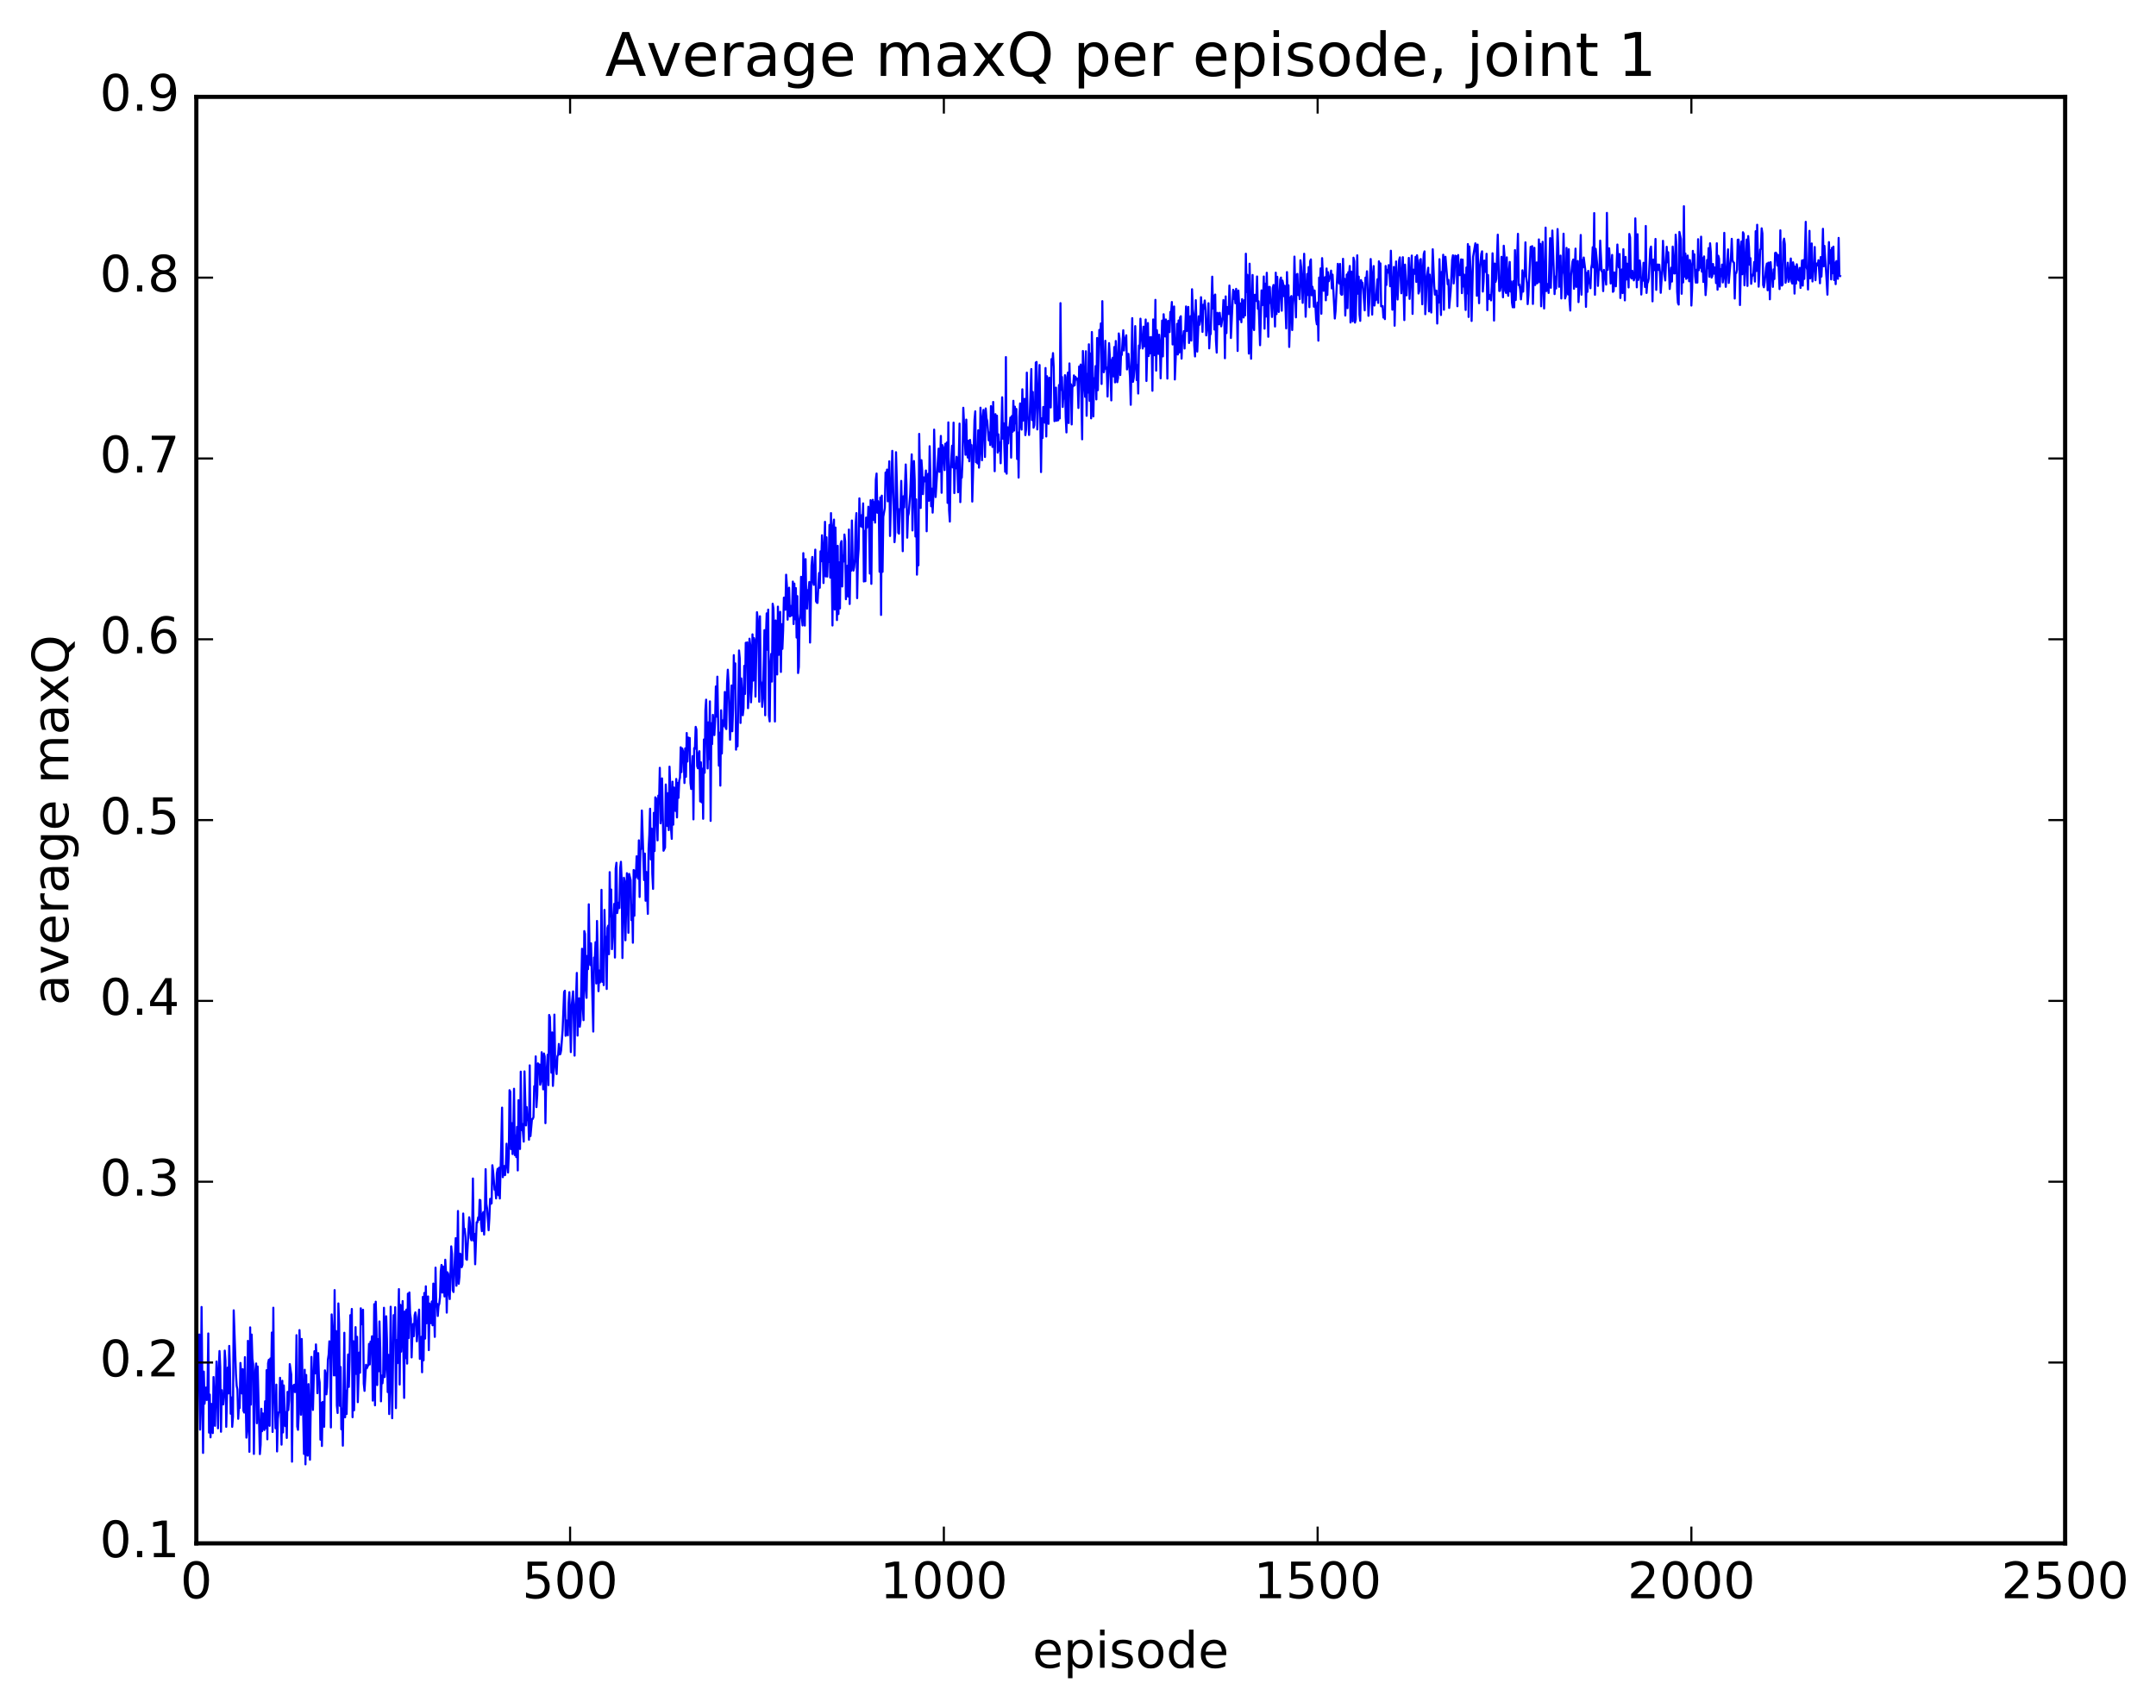 <?xml version="1.0" encoding="utf-8" standalone="no"?>
<!DOCTYPE svg PUBLIC "-//W3C//DTD SVG 1.1//EN"
  "http://www.w3.org/Graphics/SVG/1.1/DTD/svg11.dtd">
<!-- Created with matplotlib (http://matplotlib.org/) -->
<svg height="408pt" version="1.1" viewBox="0 0 515 408" width="515pt" xmlns="http://www.w3.org/2000/svg" xmlns:xlink="http://www.w3.org/1999/xlink">
 <defs>
  <style type="text/css">
*{stroke-linecap:butt;stroke-linejoin:round;stroke-miterlimit:100000;}
  </style>
 </defs>
 <g id="figure_1">
  <g id="patch_1">
   <path d="M 0 408.169 
L 515.768 408.169 
L 515.768 0 
L 0 0 
z
" style="fill:#ffffff;"/>
  </g>
  <g id="axes_1">
   <g id="patch_2">
    <path d="M 46.898 368.742 
L 493.298 368.742 
L 493.298 23.142 
L 46.898 23.142 
z
" style="fill:#ffffff;"/>
   </g>
   <g id="line2d_1">
    <path clip-path="url(#p54bd455480)" d="M 46.898 330.221 
L 47.076 345.972 
L 47.255 328.541 
L 47.433 330.699 
L 47.612 318.847 
L 47.79 341.572 
L 47.969 335.346 
L 48.147 312.271 
L 48.505 347.139 
L 48.683 327.711 
L 48.862 335.384 
L 49.219 331.517 
L 49.397 334.495 
L 49.576 331.419 
L 49.754 318.599 
L 49.933 342.289 
L 50.112 333.204 
L 50.29 343.424 
L 50.469 335.424 
L 50.647 341.458 
L 50.826 342.397 
L 51.004 329.012 
L 51.361 340.671 
L 51.719 325.307 
L 52.076 341.256 
L 52.254 326.918 
L 52.433 322.794 
L 52.611 326.614 
L 52.79 342.086 
L 52.969 332.152 
L 53.147 335.512 
L 53.326 335.554 
L 53.504 333.325 
L 53.683 322.697 
L 53.861 325.128 
L 54.04 340.91 
L 54.397 326.739 
L 54.576 332.927 
L 54.754 321.576 
L 54.933 327.047 
L 55.111 337.781 
L 55.29 333.882 
L 55.468 340.914 
L 55.647 338.498 
L 55.825 313.068 
L 56.361 328.379 
L 56.54 331.129 
L 56.718 331.982 
L 56.897 338.987 
L 57.075 335.998 
L 57.254 336.399 
L 57.433 325.646 
L 57.611 328.161 
L 57.79 332.934 
L 57.968 327.139 
L 58.147 337.054 
L 58.325 337.499 
L 58.504 324.253 
L 58.861 343.491 
L 59.04 341.678 
L 59.218 320.362 
L 59.575 346.881 
L 59.754 317.143 
L 59.932 335.593 
L 60.111 318.858 
L 60.289 324.598 
L 60.468 325.914 
L 60.647 347.384 
L 60.825 332.569 
L 61.004 327.403 
L 61.182 325.769 
L 61.361 340.049 
L 61.539 326.491 
L 61.897 340.055 
L 62.075 347.428 
L 62.254 345.177 
L 62.432 336.587 
L 62.611 341.946 
L 62.789 337.708 
L 62.968 338.724 
L 63.146 341.667 
L 63.325 334.804 
L 63.504 341.244 
L 63.682 327.371 
L 63.861 343.89 
L 64.039 325.712 
L 64.218 324.877 
L 64.396 340.665 
L 64.575 324.563 
L 64.754 329.779 
L 64.932 318.384 
L 65.111 342.129 
L 65.289 312.445 
L 65.468 334.472 
L 65.646 334.784 
L 65.825 341.249 
L 66.003 330.824 
L 66.182 346.788 
L 66.361 339.04 
L 66.539 337.442 
L 66.718 337.452 
L 66.896 329.192 
L 67.253 345.165 
L 67.432 329.906 
L 67.61 342.244 
L 67.789 331.015 
L 68.146 340.729 
L 68.325 337.385 
L 68.503 343.562 
L 68.682 332.556 
L 68.86 336.916 
L 69.039 334.619 
L 69.218 325.922 
L 69.575 328.45 
L 69.753 349.235 
L 69.932 332.948 
L 70.11 330.989 
L 70.289 330.842 
L 70.467 332.612 
L 70.646 331.817 
L 70.825 319.008 
L 71.003 340.847 
L 71.182 341.626 
L 71.36 337.773 
L 71.539 317.796 
L 71.717 323.323 
L 71.896 338.021 
L 72.074 319.917 
L 72.61 347.384 
L 72.789 327.27 
L 72.967 349.866 
L 73.146 328.518 
L 73.324 347.219 
L 73.503 347.792 
L 73.681 330.7 
L 73.86 336.468 
L 74.039 348.773 
L 74.396 324.203 
L 74.753 336.863 
L 75.11 322.843 
L 75.289 328.135 
L 75.467 321.215 
L 75.646 324.914 
L 75.824 332.87 
L 76.003 323.292 
L 76.181 329.114 
L 76.36 330.351 
L 76.538 343.973 
L 76.717 335.171 
L 76.896 345.482 
L 77.074 334.944 
L 77.431 340.896 
L 77.61 327.41 
L 77.788 328.298 
L 77.967 333.142 
L 78.145 331.395 
L 78.324 324.864 
L 78.503 323.674 
L 78.681 320.469 
L 78.86 322.582 
L 79.038 341.054 
L 79.217 314.047 
L 79.395 317.689 
L 79.574 318.817 
L 79.753 328.614 
L 79.931 308.236 
L 80.11 328.614 
L 80.288 318.027 
L 80.467 335.795 
L 80.645 337.603 
L 80.824 311.424 
L 81.002 316.22 
L 81.181 335.899 
L 81.36 326.602 
L 81.538 341.5 
L 81.717 336.56 
L 81.895 345.408 
L 82.252 318.432 
L 82.431 338.623 
L 82.609 332.267 
L 82.788 337.841 
L 83.145 323.625 
L 83.324 331.369 
L 83.502 325.279 
L 83.681 314.234 
L 83.859 317.536 
L 84.038 312.743 
L 84.217 338.607 
L 84.395 320.447 
L 84.574 336.962 
L 84.931 317.089 
L 85.109 328.259 
L 85.288 319.398 
L 85.466 335.013 
L 85.824 323.149 
L 86.002 327.978 
L 86.181 312.586 
L 86.359 316.42 
L 86.538 316.048 
L 86.716 312.943 
L 86.895 330.58 
L 87.073 332.318 
L 87.431 326.08 
L 87.609 326.927 
L 87.966 326.159 
L 88.145 321.097 
L 88.323 326.004 
L 88.502 320.551 
L 88.681 321.914 
L 88.859 319.273 
L 89.038 334.644 
L 89.216 327.134 
L 89.395 311.603 
L 89.573 335.772 
L 89.752 311.009 
L 89.93 317.451 
L 90.109 330.924 
L 90.288 319.948 
L 90.466 327.634 
L 90.645 315.723 
L 90.823 322.075 
L 91.002 334.814 
L 91.18 328.647 
L 91.359 330.505 
L 91.537 328.402 
L 91.716 312.46 
L 91.895 329.012 
L 92.073 326.706 
L 92.252 314.491 
L 92.43 320.02 
L 92.609 332.602 
L 92.787 323.707 
L 92.966 337.857 
L 93.145 330.814 
L 93.323 312.21 
L 93.68 338.85 
L 94.037 314.224 
L 94.216 319.55 
L 94.394 312.329 
L 94.573 336.439 
L 94.752 320.174 
L 94.93 325.706 
L 95.287 308.001 
L 95.466 330.805 
L 95.644 311.766 
L 95.823 322.945 
L 96.18 310.861 
L 96.537 333.997 
L 96.716 313.336 
L 96.894 324.488 
L 97.073 312.901 
L 97.251 325.801 
L 97.43 309.098 
L 97.609 319.692 
L 97.787 308.799 
L 97.966 313.872 
L 98.144 315.106 
L 98.323 324.322 
L 98.501 318.514 
L 98.68 316.333 
L 98.858 319.253 
L 99.037 314.258 
L 99.216 313.562 
L 99.394 314.689 
L 99.573 320.484 
L 100.108 312.901 
L 100.287 324.675 
L 100.466 324.25 
L 100.644 319.396 
L 100.823 327.872 
L 101.001 309.859 
L 101.18 325.03 
L 101.358 308.922 
L 101.537 319.825 
L 101.715 307.334 
L 101.894 316.158 
L 102.251 309.757 
L 102.43 322.577 
L 102.608 311.451 
L 102.787 316.073 
L 102.965 316.145 
L 103.144 310.958 
L 103.322 316.645 
L 103.501 306.686 
L 103.858 319.413 
L 104.037 302.871 
L 104.215 312.153 
L 104.394 311.485 
L 104.572 314.421 
L 104.751 312.014 
L 104.93 311.511 
L 105.108 309.848 
L 105.287 303.757 
L 105.465 302.228 
L 105.644 308.848 
L 105.822 302.588 
L 106.179 309.754 
L 106.358 300.985 
L 106.537 304.037 
L 106.715 313.621 
L 106.894 303.983 
L 107.072 304.403 
L 107.251 309.022 
L 107.429 310.381 
L 107.786 297.787 
L 107.965 299.628 
L 108.144 308.27 
L 108.322 308.7 
L 108.858 295.819 
L 109.036 307.195 
L 109.215 301.17 
L 109.394 289.338 
L 109.572 306.729 
L 109.751 305.058 
L 109.929 299.521 
L 110.108 299.964 
L 110.286 302.761 
L 110.465 302.205 
L 110.643 289.943 
L 110.822 294.317 
L 111.001 293.597 
L 111.179 295.638 
L 111.358 300.845 
L 111.536 300.999 
L 112.072 290.838 
L 112.25 292.096 
L 112.429 295.797 
L 112.608 296.348 
L 112.786 293.94 
L 112.965 281.574 
L 113.143 296.451 
L 113.322 294.784 
L 113.5 302.066 
L 113.858 292.029 
L 114.036 292.067 
L 114.215 290.87 
L 114.393 291.482 
L 114.572 286.674 
L 114.75 286.756 
L 114.929 292.331 
L 115.107 294.158 
L 115.286 290.124 
L 115.465 289.585 
L 115.643 294.977 
L 115.822 290.212 
L 116 279.34 
L 116.179 287.651 
L 116.357 288.745 
L 116.714 293.943 
L 116.893 291.093 
L 117.072 286.434 
L 117.25 287.614 
L 117.429 287.495 
L 117.607 278.401 
L 117.786 279.851 
L 118.143 284.263 
L 118.322 283.867 
L 118.5 286.327 
L 118.679 280.385 
L 118.857 279.287 
L 119.036 285.575 
L 119.214 278.987 
L 119.393 286.348 
L 119.75 272.617 
L 119.929 264.639 
L 120.107 281.262 
L 120.464 278.586 
L 120.643 280.767 
L 120.821 278.818 
L 121 273.26 
L 121.357 280.146 
L 121.536 275.758 
L 121.714 260.474 
L 121.893 260.852 
L 122.071 274.554 
L 122.25 268.332 
L 122.428 275.731 
L 122.607 271.263 
L 122.785 260.13 
L 122.964 275.982 
L 123.143 271.278 
L 123.321 276.464 
L 123.5 269.25 
L 123.678 279.649 
L 123.857 262.863 
L 124.214 274.528 
L 124.393 256.047 
L 124.571 270.016 
L 124.75 268.534 
L 125.107 272.761 
L 125.285 255.983 
L 125.642 268.891 
L 125.821 264.518 
L 126 267.622 
L 126.178 266.499 
L 126.357 272.309 
L 126.535 254.543 
L 126.714 271.441 
L 127.071 267.359 
L 127.249 267.346 
L 127.428 266.926 
L 127.607 259.525 
L 127.785 260.519 
L 127.964 252.4 
L 128.142 264.519 
L 128.321 261.74 
L 128.499 254.059 
L 128.678 256.429 
L 128.857 254.327 
L 129.035 259.18 
L 129.214 258.225 
L 129.392 251.401 
L 129.749 260.269 
L 129.928 251.708 
L 130.106 252.407 
L 130.285 268.356 
L 130.464 257.718 
L 130.821 252.002 
L 130.999 259.258 
L 131.178 242.501 
L 131.356 242.99 
L 131.714 256.295 
L 131.892 246.674 
L 132.071 259.448 
L 132.249 256.072 
L 132.428 242.415 
L 132.606 253.64 
L 132.963 256.618 
L 133.142 252.391 
L 133.321 251.996 
L 133.499 249.422 
L 133.678 251.923 
L 133.856 251.836 
L 134.035 250.933 
L 134.392 246.129 
L 134.749 237.004 
L 134.928 236.705 
L 135.106 247.483 
L 135.285 243.79 
L 135.642 247.379 
L 135.82 239.707 
L 135.999 237.057 
L 136.356 251.375 
L 136.535 240.496 
L 136.892 236.872 
L 137.249 252.22 
L 137.427 240.378 
L 137.606 238.526 
L 137.785 232.46 
L 137.963 247.428 
L 138.142 239.202 
L 138.32 238.516 
L 138.499 245.309 
L 138.677 243.776 
L 139.034 226.684 
L 139.213 240.712 
L 139.392 243.743 
L 139.57 222.462 
L 139.749 223.128 
L 139.927 236.307 
L 140.106 238.414 
L 140.284 228.379 
L 140.463 231.556 
L 140.642 216.063 
L 140.82 226.701 
L 140.999 230.58 
L 141.177 225.381 
L 141.713 246.466 
L 141.891 228.786 
L 142.07 229.458 
L 142.249 225.115 
L 142.427 234.972 
L 142.606 220.042 
L 142.963 236.822 
L 143.141 231.875 
L 143.32 234.739 
L 143.498 231.561 
L 143.677 212.604 
L 143.856 234.586 
L 144.034 231.068 
L 144.213 235.377 
L 144.391 217.4 
L 144.57 226.466 
L 144.748 223.828 
L 144.927 236.29 
L 145.106 221.713 
L 145.284 221.159 
L 145.463 227.977 
L 145.641 208.38 
L 145.82 218.981 
L 145.998 212.531 
L 146.177 226.776 
L 146.713 215.962 
L 146.891 228.785 
L 147.07 207.514 
L 147.248 206.141 
L 147.427 218.159 
L 147.784 215.66 
L 147.962 216.955 
L 148.141 207.407 
L 148.32 205.905 
L 148.498 210.311 
L 148.677 228.899 
L 149.034 209.71 
L 149.212 210.569 
L 149.391 224.657 
L 149.748 208.628 
L 149.927 212.619 
L 150.105 222.862 
L 150.284 208.799 
L 150.641 210.293 
L 150.819 219.853 
L 150.998 216.227 
L 151.177 225.245 
L 151.355 207.865 
L 151.534 218.793 
L 151.712 208.035 
L 151.891 209.632 
L 152.069 204.59 
L 152.248 204.756 
L 152.426 209.934 
L 152.605 200.778 
L 152.784 214.309 
L 152.962 203.053 
L 153.141 202.82 
L 153.319 193.654 
L 153.855 210.276 
L 154.034 203.94 
L 154.212 215.205 
L 154.391 208.334 
L 154.748 218.346 
L 154.926 202.79 
L 155.105 199.428 
L 155.283 193.227 
L 155.462 205.339 
L 155.641 197.969 
L 155.819 208.792 
L 155.998 212.378 
L 156.176 194.212 
L 156.355 203.345 
L 156.533 190.495 
L 156.712 190.743 
L 157.069 200.789 
L 157.248 190.098 
L 157.426 191.988 
L 157.605 183.456 
L 157.783 196.717 
L 157.962 194.574 
L 158.14 185.975 
L 158.498 203.264 
L 158.855 202.511 
L 159.033 187.434 
L 159.39 197.358 
L 159.569 189.503 
L 159.747 198.337 
L 159.926 183.17 
L 160.105 187.759 
L 160.283 197.903 
L 160.462 200.425 
L 160.64 186.768 
L 160.819 197.041 
L 160.997 188.166 
L 161.176 192.377 
L 161.354 193.754 
L 161.533 186.112 
L 161.712 195.307 
L 161.89 187.044 
L 162.069 190.635 
L 162.247 186.559 
L 162.426 185.776 
L 162.604 178.546 
L 162.783 184.475 
L 162.962 178.825 
L 163.14 179.416 
L 163.319 181.13 
L 163.497 187.081 
L 163.676 178.799 
L 163.854 185.607 
L 164.033 175.139 
L 164.211 181.95 
L 164.39 176.213 
L 164.569 177.809 
L 164.747 176.315 
L 164.926 187.082 
L 165.104 188.512 
L 165.461 180.659 
L 165.64 195.77 
L 165.818 178.739 
L 165.997 178.927 
L 166.176 173.666 
L 166.354 174.307 
L 166.533 183.043 
L 166.711 183.57 
L 166.89 180.157 
L 167.068 179.482 
L 167.247 191.478 
L 167.425 182.137 
L 167.604 191.701 
L 167.783 183.662 
L 167.961 195.628 
L 168.14 176.676 
L 168.318 184.637 
L 168.497 169.716 
L 168.675 167.168 
L 169.033 183.601 
L 169.211 172.59 
L 169.39 181.373 
L 169.568 167.573 
L 169.747 196.135 
L 169.925 172.786 
L 170.104 177.784 
L 170.282 170.794 
L 170.64 175.629 
L 170.818 172.166 
L 170.997 164.01 
L 171.175 171.233 
L 171.354 161.672 
L 171.711 182.927 
L 171.889 175.063 
L 172.068 187.708 
L 172.247 169.704 
L 172.425 180.028 
L 172.604 172.11 
L 172.782 173.578 
L 172.961 171.495 
L 173.139 165.33 
L 173.318 173.874 
L 173.497 174.191 
L 173.675 163.302 
L 173.854 160.009 
L 174.032 163.281 
L 174.389 176.739 
L 174.568 172.017 
L 174.746 163.769 
L 174.925 174.717 
L 175.104 169.347 
L 175.282 156.533 
L 175.461 164.469 
L 175.639 158.501 
L 175.818 179.112 
L 175.996 173.119 
L 176.175 178.323 
L 176.532 155.415 
L 176.711 157.411 
L 176.889 172.731 
L 177.068 162.097 
L 177.246 165.426 
L 177.425 170.896 
L 177.603 169.287 
L 177.782 159.084 
L 177.961 165.807 
L 178.139 153.577 
L 178.318 158.912 
L 178.496 153.469 
L 178.675 169.197 
L 178.853 165.711 
L 179.032 152.601 
L 179.21 154.071 
L 179.389 167.808 
L 179.568 164.08 
L 179.746 151.561 
L 179.925 162.612 
L 180.103 152.437 
L 180.282 153.179 
L 180.46 166.432 
L 180.817 146.268 
L 180.996 147.882 
L 181.175 151.516 
L 181.353 167.664 
L 181.532 147.244 
L 181.71 162.636 
L 181.889 163.331 
L 182.067 168.873 
L 182.246 166.932 
L 182.603 150.561 
L 182.782 170.898 
L 182.96 152.175 
L 183.139 146.549 
L 183.317 155.249 
L 183.496 145.65 
L 183.674 170.983 
L 183.853 172.373 
L 184.032 158.824 
L 184.21 156.237 
L 184.389 162.852 
L 184.567 144.248 
L 184.746 145.347 
L 184.924 152.867 
L 185.103 172.386 
L 185.281 148.252 
L 185.46 150.953 
L 185.639 161.144 
L 185.817 144.94 
L 185.996 156.475 
L 186.174 155.86 
L 186.353 146.179 
L 186.531 160.545 
L 186.71 149.12 
L 186.889 155.031 
L 187.067 150.613 
L 187.246 142.798 
L 187.424 142.778 
L 187.603 145.684 
L 187.781 137.314 
L 187.96 139.899 
L 188.138 148.056 
L 188.317 141.205 
L 188.496 140.417 
L 188.674 147.272 
L 188.853 144.758 
L 189.031 147.098 
L 189.21 145.037 
L 189.388 138.951 
L 189.567 149.102 
L 189.745 139.433 
L 189.924 147.962 
L 190.103 140.514 
L 190.281 152.331 
L 190.46 142.427 
L 190.638 160.804 
L 190.817 159.335 
L 190.995 148.028 
L 191.174 146.592 
L 191.353 137.815 
L 191.531 147.549 
L 191.71 149.437 
L 191.888 132.16 
L 192.245 149.469 
L 192.424 133.586 
L 192.602 143.226 
L 192.781 145.418 
L 192.96 140.988 
L 193.138 141.259 
L 193.317 139.055 
L 193.495 153.522 
L 193.852 135.148 
L 194.031 133.074 
L 194.209 138.888 
L 194.388 139.738 
L 194.745 131.326 
L 194.924 143.631 
L 195.102 143.988 
L 195.281 144.055 
L 195.638 136.913 
L 195.817 140.434 
L 195.995 131.725 
L 196.174 134.114 
L 196.352 127.883 
L 196.531 131.349 
L 196.709 139.302 
L 197.066 124.677 
L 197.245 137.718 
L 197.424 128.381 
L 197.602 137.758 
L 197.781 132.185 
L 197.959 134.269 
L 198.138 125.409 
L 198.316 138.012 
L 198.495 122.594 
L 198.852 149.446 
L 199.031 125.567 
L 199.209 124.145 
L 199.388 145.637 
L 199.566 126.043 
L 199.923 148.151 
L 200.102 130.417 
L 200.281 146.71 
L 200.459 134.357 
L 200.638 145.37 
L 200.816 129.985 
L 200.995 129.277 
L 201.173 140.124 
L 201.352 132.727 
L 201.53 134.171 
L 201.709 127.711 
L 201.888 129.321 
L 202.066 143.167 
L 202.423 135.151 
L 202.602 142.538 
L 202.78 126.515 
L 202.959 144.311 
L 203.137 134.748 
L 203.316 136.368 
L 203.495 124.364 
L 203.673 133.42 
L 203.852 136.33 
L 204.03 135.517 
L 204.209 133.789 
L 204.387 125.268 
L 204.566 122.6 
L 204.745 142.911 
L 204.923 133.76 
L 205.102 131.149 
L 205.28 119.072 
L 205.459 124.473 
L 205.637 125.757 
L 205.816 123.094 
L 205.994 125.959 
L 206.173 120.273 
L 206.352 138.939 
L 206.53 126.863 
L 206.709 138.863 
L 206.887 123.662 
L 207.066 126.089 
L 207.244 125.525 
L 207.423 121.073 
L 207.601 125.2 
L 207.78 137.041 
L 207.959 119.502 
L 208.137 139.497 
L 208.316 120.757 
L 208.494 119.419 
L 208.673 124.218 
L 208.851 119.955 
L 209.03 124.863 
L 209.209 114.597 
L 209.387 113.137 
L 209.566 122.514 
L 209.744 119.736 
L 209.923 122.031 
L 210.101 136.612 
L 210.28 118.848 
L 210.458 146.925 
L 210.637 118.423 
L 210.816 136.624 
L 210.994 123.48 
L 211.351 121.379 
L 211.53 112.887 
L 211.708 113.737 
L 211.887 112.196 
L 212.065 119.778 
L 212.423 110.215 
L 212.601 128.063 
L 213.137 107.721 
L 213.673 129.54 
L 213.851 127.169 
L 214.03 108.046 
L 214.565 127.3 
L 214.744 127.505 
L 214.922 121.603 
L 215.101 121.385 
L 215.28 114.896 
L 215.637 131.698 
L 215.815 118.572 
L 215.994 121.236 
L 216.351 110.977 
L 216.53 115.809 
L 216.708 128.466 
L 216.887 123.35 
L 217.065 122.655 
L 217.422 118.019 
L 217.779 108.558 
L 217.958 126.735 
L 218.315 110.157 
L 218.494 114.719 
L 218.672 128.186 
L 218.851 119.318 
L 219.029 137.302 
L 219.208 131.304 
L 219.386 135.06 
L 219.565 103.668 
L 219.922 121.365 
L 220.101 109.947 
L 220.279 112.44 
L 220.458 118.061 
L 220.636 114.045 
L 220.815 114.297 
L 220.994 115.039 
L 221.172 112.415 
L 221.351 126.936 
L 221.529 115.311 
L 221.708 113.186 
L 221.886 119.65 
L 222.065 106.616 
L 222.422 120.969 
L 222.601 116.752 
L 222.779 122.484 
L 222.958 118.296 
L 223.136 102.647 
L 223.493 118.753 
L 224.208 107.189 
L 224.386 112.742 
L 224.565 110.14 
L 224.743 104.158 
L 224.922 117.736 
L 225.1 106.349 
L 225.279 106.87 
L 225.636 112.322 
L 225.815 106.028 
L 225.993 107.667 
L 226.172 105.714 
L 226.35 120.155 
L 226.529 100.917 
L 226.707 121.914 
L 226.886 124.615 
L 227.065 112.442 
L 227.422 106.493 
L 227.6 111.686 
L 227.779 100.973 
L 227.957 117.812 
L 228.136 110.944 
L 228.314 111.907 
L 228.493 109.135 
L 228.672 109.894 
L 228.85 117.614 
L 229.207 101.205 
L 229.386 119.977 
L 229.564 113.902 
L 229.743 114.123 
L 229.922 109.87 
L 230.1 97.427 
L 230.636 108.654 
L 230.814 100.258 
L 230.993 107.848 
L 231.171 109.315 
L 231.35 105.306 
L 231.529 110.214 
L 231.707 105.103 
L 231.886 106.955 
L 232.064 106.34 
L 232.243 119.84 
L 232.778 100.314 
L 232.957 98.271 
L 233.136 110.444 
L 233.314 107.63 
L 233.493 110.728 
L 233.671 102.8 
L 233.85 111.735 
L 234.028 108.299 
L 234.207 97.404 
L 234.564 109.97 
L 234.743 99.696 
L 234.921 97.934 
L 235.278 109.187 
L 235.457 97.587 
L 235.635 99.903 
L 235.814 100.598 
L 236.171 105.217 
L 236.35 103.34 
L 236.528 106.332 
L 236.707 97.032 
L 236.885 100.432 
L 237.064 106.779 
L 237.242 96.038 
L 237.6 112.587 
L 237.778 98.959 
L 237.957 104.001 
L 238.135 99.318 
L 238.314 108.139 
L 238.492 103.77 
L 238.671 107.69 
L 238.85 105.684 
L 239.028 110.686 
L 239.385 94.918 
L 239.564 104.809 
L 239.742 101.131 
L 240.099 112.726 
L 240.278 85.314 
L 240.457 113.178 
L 240.635 102.082 
L 240.814 105.946 
L 240.992 102.727 
L 241.171 101.648 
L 241.349 99.758 
L 241.528 109.341 
L 241.706 99.393 
L 241.885 103.166 
L 242.064 95.759 
L 242.242 102.871 
L 242.421 97.166 
L 242.599 101.162 
L 242.778 97.714 
L 242.956 109.662 
L 243.135 103.351 
L 243.314 114.104 
L 243.492 99.619 
L 243.671 96.385 
L 243.849 101.395 
L 244.028 102.648 
L 244.206 93.012 
L 244.385 100.496 
L 244.563 100.185 
L 244.742 95.281 
L 244.921 103.965 
L 245.099 102.651 
L 245.278 89.028 
L 245.456 100.009 
L 245.635 99.772 
L 245.813 103.927 
L 246.17 93.689 
L 246.349 88.177 
L 246.528 100.383 
L 246.706 93.646 
L 246.885 102.198 
L 247.063 101.571 
L 247.242 96.919 
L 247.42 86.628 
L 247.599 86.48 
L 247.778 102.6 
L 248.313 87.206 
L 248.67 112.792 
L 248.849 99.933 
L 249.027 104.657 
L 249.206 97.237 
L 249.385 100.101 
L 249.563 100.979 
L 249.742 87.928 
L 249.92 104.29 
L 250.099 89.891 
L 250.456 101.269 
L 250.634 90.257 
L 250.813 92.921 
L 250.992 97.352 
L 251.17 85.796 
L 251.349 87.138 
L 251.527 84.369 
L 251.706 87.96 
L 251.884 100.623 
L 252.063 100.488 
L 252.242 92.613 
L 252.42 100.532 
L 252.599 99.624 
L 252.777 100.41 
L 252.956 91.995 
L 253.134 99.969 
L 253.313 72.426 
L 253.491 93.163 
L 253.67 90.08 
L 253.849 97.228 
L 254.027 93.901 
L 254.206 95.235 
L 254.384 89.644 
L 254.563 99.676 
L 254.741 103.318 
L 254.92 90.111 
L 255.098 89.011 
L 255.277 101.086 
L 255.456 86.833 
L 255.634 93.698 
L 255.813 91.802 
L 255.991 101.409 
L 256.17 92.177 
L 256.348 92.313 
L 256.527 89.692 
L 256.705 92.063 
L 256.884 90.021 
L 257.063 90.666 
L 257.241 90.393 
L 257.42 91.113 
L 257.598 97.476 
L 257.777 87.564 
L 257.955 89.277 
L 258.134 87.101 
L 258.491 104.961 
L 258.67 83.861 
L 259.027 92.401 
L 259.205 94.817 
L 259.384 83.923 
L 259.562 99.345 
L 259.741 89.327 
L 259.92 93.798 
L 260.098 82.263 
L 260.277 95.777 
L 260.455 84.456 
L 260.634 99.957 
L 260.812 79.327 
L 260.991 86.913 
L 261.17 99.492 
L 261.348 90.378 
L 261.527 92.607 
L 261.705 87.47 
L 261.884 95.433 
L 262.062 80.758 
L 262.241 93.224 
L 262.598 78.814 
L 262.777 82.242 
L 262.955 77.275 
L 263.134 91.739 
L 263.312 71.955 
L 263.491 87.075 
L 263.669 88.941 
L 263.848 87.96 
L 264.026 81.42 
L 264.205 88.109 
L 264.384 87.791 
L 264.562 94.738 
L 264.919 81.981 
L 265.098 85.08 
L 265.455 95.669 
L 265.634 85.938 
L 265.812 85.471 
L 265.991 89.936 
L 266.169 82.916 
L 266.348 91.361 
L 266.526 81.472 
L 266.705 85.207 
L 266.883 91.311 
L 267.062 90.354 
L 267.241 79.67 
L 267.419 80.926 
L 267.598 89.615 
L 267.776 84.895 
L 267.955 84.81 
L 268.312 78.904 
L 268.49 83.747 
L 268.669 81.017 
L 268.848 80.804 
L 269.026 80.109 
L 269.205 88.262 
L 269.562 84.545 
L 269.919 90.142 
L 270.098 96.717 
L 270.455 76.014 
L 270.633 91.232 
L 270.812 90.244 
L 270.99 87.612 
L 271.169 77.919 
L 271.526 90.811 
L 271.705 87.227 
L 271.883 94.022 
L 272.062 82.544 
L 272.24 83.274 
L 272.419 76.144 
L 272.597 80.508 
L 272.776 81.193 
L 272.954 83.264 
L 273.133 78.039 
L 273.312 82.756 
L 273.49 81.976 
L 273.669 76.34 
L 273.847 91.028 
L 274.204 77.186 
L 274.383 85.06 
L 274.562 80.607 
L 274.74 84.422 
L 274.919 80.52 
L 275.097 82.052 
L 275.276 93.364 
L 275.454 76.323 
L 275.811 84.888 
L 275.99 71.646 
L 276.169 88.549 
L 276.347 78.893 
L 276.704 84.559 
L 276.883 79.975 
L 277.061 82.495 
L 277.24 90.392 
L 277.597 76.595 
L 277.776 85.151 
L 277.954 75.079 
L 278.311 80.394 
L 278.49 76.328 
L 278.668 79.462 
L 278.847 90.451 
L 279.026 76.661 
L 279.204 76.933 
L 279.383 79.347 
L 279.561 74.526 
L 279.74 74.856 
L 279.918 72.158 
L 280.097 82.298 
L 280.275 82.184 
L 280.454 73.227 
L 280.633 90.669 
L 281.168 77.366 
L 281.347 84.698 
L 281.525 76.563 
L 281.704 84.231 
L 281.882 75.834 
L 282.061 75.554 
L 282.24 85.682 
L 282.418 80.286 
L 282.597 80.723 
L 282.775 79.114 
L 282.954 83.268 
L 283.311 73.218 
L 283.49 79.097 
L 283.668 78.38 
L 283.847 73.33 
L 284.025 81.942 
L 284.382 75.539 
L 284.561 81.373 
L 284.739 69.108 
L 284.918 73.833 
L 285.097 75.087 
L 285.275 82.524 
L 285.454 85.169 
L 285.632 71.72 
L 285.989 84.007 
L 286.346 75.572 
L 286.525 77.595 
L 286.704 76.245 
L 286.882 71.007 
L 287.061 74.107 
L 287.239 79.3 
L 287.418 72.824 
L 287.596 73.772 
L 287.775 71.794 
L 287.954 73.825 
L 288.132 80.14 
L 288.489 77.2 
L 288.668 72.448 
L 288.846 83.237 
L 289.025 79.91 
L 289.203 79.817 
L 289.561 66.104 
L 289.739 73.712 
L 289.918 70.603 
L 290.096 78.745 
L 290.275 70.376 
L 290.453 81.335 
L 290.632 84.246 
L 290.81 74.738 
L 291.168 77.48 
L 291.346 74.735 
L 291.703 77.975 
L 292.06 75.681 
L 292.239 71.678 
L 292.418 73.752 
L 292.596 85.594 
L 292.775 70.818 
L 292.953 79.595 
L 293.132 73.349 
L 293.489 75.031 
L 293.667 68.223 
L 293.846 72.084 
L 294.025 80.751 
L 294.56 69.23 
L 294.739 71.414 
L 294.917 69.583 
L 295.096 72.449 
L 295.274 69.012 
L 295.453 71.98 
L 295.632 83.856 
L 295.81 69.419 
L 296.167 76.318 
L 296.346 72.496 
L 296.524 76.994 
L 296.703 71.473 
L 297.06 75.863 
L 297.239 71.714 
L 297.417 75.353 
L 297.596 60.619 
L 297.774 69.762 
L 297.953 65.651 
L 298.31 84.479 
L 298.489 63.006 
L 298.667 71.234 
L 298.846 85.714 
L 299.203 65.697 
L 299.381 77.831 
L 299.56 78.853 
L 299.738 70.424 
L 300.096 71.918 
L 300.274 66.054 
L 300.453 73.773 
L 300.631 71.975 
L 300.988 82.477 
L 301.346 69.382 
L 301.524 72.908 
L 301.703 71.729 
L 301.881 66.061 
L 302.06 78.53 
L 302.238 67.779 
L 302.417 75.636 
L 302.595 65.172 
L 302.953 80.466 
L 303.131 68.545 
L 303.31 68.556 
L 303.488 72.235 
L 303.667 72.738 
L 303.845 75.732 
L 304.024 68.826 
L 304.202 68.084 
L 304.56 78.016 
L 304.738 65.147 
L 304.917 75.052 
L 305.095 66.137 
L 305.274 73.087 
L 305.452 74.53 
L 305.81 66.768 
L 305.988 66.315 
L 306.167 74.237 
L 306.345 67.04 
L 306.524 67.919 
L 306.702 70.772 
L 306.881 68.286 
L 307.238 78.458 
L 307.417 65.009 
L 307.595 70.808 
L 307.774 68.163 
L 307.952 82.896 
L 308.309 71 
L 308.488 70.733 
L 308.666 78.855 
L 308.845 73.023 
L 309.024 70.941 
L 309.202 61.31 
L 309.559 75.83 
L 309.738 65.615 
L 309.916 65.443 
L 310.095 70.499 
L 310.274 68.197 
L 310.452 71.464 
L 310.631 62.18 
L 310.809 63.872 
L 311.166 72.357 
L 311.523 60.63 
L 311.881 75.685 
L 312.238 65.446 
L 312.416 70.482 
L 312.595 63.81 
L 312.773 73.391 
L 312.952 62.431 
L 313.13 61.98 
L 313.309 70.548 
L 313.488 68.492 
L 313.666 69.458 
L 313.845 73.282 
L 314.023 69.419 
L 314.38 76.352 
L 314.559 77.493 
L 314.738 72.284 
L 314.916 81.394 
L 315.095 66.327 
L 315.273 68.548 
L 315.452 64.123 
L 315.63 74.963 
L 315.809 61.675 
L 316.166 69.483 
L 316.345 68.912 
L 316.523 66.224 
L 316.702 71.748 
L 316.88 64.149 
L 317.059 70.464 
L 317.237 65.03 
L 317.416 67.189 
L 317.594 66.267 
L 317.773 66.392 
L 317.952 64.66 
L 318.13 68.903 
L 318.309 65.61 
L 318.844 76.103 
L 319.023 74.321 
L 319.559 63.039 
L 319.737 67.277 
L 319.916 67.757 
L 320.094 63.057 
L 320.273 70.142 
L 320.451 70.432 
L 320.63 70.378 
L 320.809 61.835 
L 320.987 68.066 
L 321.166 66.598 
L 321.344 75.391 
L 321.701 65.579 
L 321.88 73.616 
L 322.058 65.042 
L 322.237 65.996 
L 322.416 63.556 
L 322.594 77.052 
L 322.773 64.888 
L 322.951 67.932 
L 323.13 76.771 
L 323.308 61.566 
L 323.487 62.44 
L 323.666 77.078 
L 323.844 76.35 
L 324.201 61.002 
L 324.38 70.184 
L 324.558 66.096 
L 324.737 75.16 
L 324.915 76.66 
L 325.094 66.925 
L 325.273 67.484 
L 325.451 67.557 
L 325.63 69.325 
L 325.987 74.147 
L 326.165 66.329 
L 326.344 67.416 
L 326.522 64.814 
L 326.88 75.454 
L 327.058 72.566 
L 327.415 61.888 
L 327.594 66.118 
L 327.772 75.166 
L 327.951 66.645 
L 328.13 63.576 
L 328.308 73 
L 328.487 71.397 
L 328.665 71.696 
L 329.022 66.725 
L 329.201 72.373 
L 329.379 62.431 
L 329.558 63.702 
L 329.737 62.933 
L 329.915 73.199 
L 330.272 73.125 
L 330.451 75.873 
L 330.629 74.151 
L 330.808 76.247 
L 330.986 63.546 
L 331.165 68.093 
L 331.344 64.491 
L 331.522 65.153 
L 331.701 63.345 
L 331.879 64.451 
L 332.058 68.393 
L 332.236 59.908 
L 332.594 73.99 
L 332.772 71.449 
L 332.951 63.779 
L 333.129 77.821 
L 333.486 62.472 
L 333.843 71.567 
L 334.201 62.201 
L 334.379 61.495 
L 334.736 70.07 
L 335.093 61.453 
L 335.45 76.48 
L 335.629 63.23 
L 335.986 70.577 
L 336.165 67.371 
L 336.343 67.039 
L 336.522 61.625 
L 336.7 71.413 
L 337.058 63.956 
L 337.236 61.059 
L 337.415 74.997 
L 337.593 64.422 
L 337.772 64.538 
L 337.95 65.423 
L 338.129 61.363 
L 338.307 67.359 
L 338.486 60.987 
L 338.665 62.787 
L 338.843 70.131 
L 339.022 69.541 
L 339.2 62.078 
L 339.379 61.896 
L 339.736 72.704 
L 339.914 63.834 
L 340.093 60.704 
L 340.272 60.06 
L 340.45 75.07 
L 340.629 71.842 
L 340.807 66.224 
L 341.164 63.97 
L 341.343 74.391 
L 341.522 65.62 
L 341.879 74.672 
L 342.236 59.554 
L 342.593 68.357 
L 342.771 70.398 
L 342.95 69.424 
L 343.129 69.444 
L 343.307 77.302 
L 343.486 70.692 
L 343.664 72.293 
L 343.843 61.927 
L 344.2 75.261 
L 344.378 64.971 
L 344.557 66.104 
L 344.736 60.868 
L 344.914 74.004 
L 345.093 61.514 
L 345.271 61.35 
L 345.807 67.93 
L 345.986 66.873 
L 346.164 73.573 
L 346.521 69.577 
L 346.878 62.069 
L 347.057 60.993 
L 347.235 67.726 
L 347.414 65.775 
L 347.593 61.078 
L 347.771 63.113 
L 347.95 61.213 
L 348.128 73.169 
L 348.307 60.932 
L 348.485 65.52 
L 348.664 65.747 
L 349.021 61.971 
L 349.2 70.043 
L 349.378 62.021 
L 349.557 68.455 
L 349.735 65.601 
L 350.092 74.058 
L 350.271 63.909 
L 350.45 70.113 
L 350.628 58.313 
L 350.807 75.732 
L 350.985 58.891 
L 351.342 65.806 
L 351.521 76.686 
L 351.878 61.352 
L 352.414 58.138 
L 352.592 59.597 
L 352.771 70.661 
L 352.949 58.428 
L 353.306 72.445 
L 353.485 64.146 
L 353.842 60.615 
L 354.021 60.044 
L 354.199 69.669 
L 354.378 67.284 
L 354.556 62.252 
L 354.735 63.229 
L 354.913 64.993 
L 355.092 60.636 
L 355.271 74.11 
L 355.449 65.715 
L 355.628 71.432 
L 355.806 70.454 
L 356.163 71.771 
L 356.342 68.438 
L 356.521 60.515 
L 356.699 64.409 
L 356.878 76.588 
L 357.056 62.983 
L 357.235 67.361 
L 357.413 66.666 
L 357.77 56.067 
L 358.128 69.521 
L 358.306 69.49 
L 358.485 68.346 
L 358.663 61.36 
L 359.02 71.025 
L 359.199 58.712 
L 359.377 61.075 
L 359.556 69.468 
L 359.735 69.987 
L 359.913 61.488 
L 360.092 69.462 
L 360.27 70.677 
L 360.449 64.615 
L 360.627 62.583 
L 360.806 69.663 
L 360.985 67.263 
L 361.163 72.298 
L 361.342 73.42 
L 361.52 67.149 
L 361.699 73.432 
L 361.877 59.761 
L 362.056 71.686 
L 362.592 55.867 
L 362.77 68.122 
L 362.949 67.985 
L 363.127 69.214 
L 363.306 71.526 
L 363.484 69.773 
L 363.663 64.581 
L 363.841 69.677 
L 364.02 65.121 
L 364.199 65.972 
L 364.377 57.905 
L 364.556 66.221 
L 364.734 67.607 
L 364.913 72.663 
L 365.091 70.511 
L 365.627 58.978 
L 365.806 59.29 
L 365.984 58.812 
L 366.163 72.616 
L 366.52 59.202 
L 366.698 68.101 
L 366.877 67.551 
L 367.056 62.706 
L 367.234 67.68 
L 367.413 66.529 
L 367.591 57.199 
L 367.77 67.415 
L 367.948 58.265 
L 368.127 73.183 
L 368.305 68.877 
L 368.484 57.779 
L 368.841 73.704 
L 369.02 67.991 
L 369.198 54.379 
L 369.377 69.539 
L 369.555 68.034 
L 369.734 67.852 
L 369.913 69.994 
L 370.27 56.904 
L 370.448 68.759 
L 370.805 55.082 
L 371.341 70.267 
L 371.52 66.088 
L 371.698 68.919 
L 372.055 54.722 
L 372.234 59.447 
L 372.412 68.533 
L 372.591 67.987 
L 372.769 61.069 
L 372.948 71.311 
L 373.127 65.696 
L 373.305 64.406 
L 373.484 55.834 
L 373.841 71.303 
L 374.019 70.731 
L 374.198 59.229 
L 374.377 67.417 
L 374.555 70.353 
L 374.734 59.55 
L 374.912 71.787 
L 375.091 74.198 
L 375.269 65.879 
L 375.626 62.488 
L 375.805 62.003 
L 375.984 68.998 
L 376.341 59.404 
L 376.519 68.54 
L 376.698 67.473 
L 376.876 62.367 
L 377.055 72.182 
L 377.233 68.957 
L 377.591 56.144 
L 377.769 70.409 
L 377.948 62.122 
L 378.126 63.87 
L 378.305 61.526 
L 378.662 64.411 
L 378.841 73.318 
L 379.019 65.188 
L 379.198 69.728 
L 379.376 64.715 
L 379.555 67.619 
L 379.733 67.065 
L 379.912 68.865 
L 380.09 64.046 
L 380.269 63.05 
L 380.448 59.07 
L 380.626 63.893 
L 380.805 50.912 
L 380.983 70.428 
L 381.162 59.449 
L 381.519 63.282 
L 381.697 68.306 
L 381.876 64.655 
L 382.055 64.53 
L 382.233 57.487 
L 382.59 64.833 
L 382.769 65.079 
L 382.947 69.555 
L 383.126 64.483 
L 383.305 66.207 
L 383.483 66.088 
L 383.662 67.996 
L 383.84 50.866 
L 384.019 64.491 
L 384.376 59.318 
L 384.554 62.493 
L 384.733 67.728 
L 385.09 60.911 
L 385.269 69.727 
L 385.447 69.541 
L 385.626 65.076 
L 385.983 68.402 
L 386.34 58.425 
L 386.519 62.599 
L 386.697 63.906 
L 386.876 60.698 
L 387.054 71.2 
L 387.411 64.381 
L 387.59 70.016 
L 387.769 59.54 
L 388.126 71.768 
L 388.304 61.38 
L 388.483 66.8 
L 388.661 62.999 
L 388.84 64.951 
L 389.018 68.683 
L 389.197 55.896 
L 389.376 56.71 
L 389.554 66.252 
L 389.733 66.551 
L 389.911 64.693 
L 390.268 66.988 
L 390.447 66.363 
L 390.625 52.174 
L 390.983 68.655 
L 391.161 55.96 
L 391.34 66.892 
L 391.518 65.878 
L 391.697 62.234 
L 391.875 64.05 
L 392.054 70.371 
L 392.233 66.582 
L 392.411 67.078 
L 392.59 62.789 
L 392.947 68.587 
L 393.125 53.99 
L 393.304 69.991 
L 393.482 67.7 
L 393.661 67.382 
L 393.84 66.525 
L 394.197 59.49 
L 394.375 58.918 
L 394.554 63.712 
L 394.732 71.999 
L 394.911 62.026 
L 395.089 64.586 
L 395.268 63.384 
L 395.447 57.09 
L 395.625 69.26 
L 395.804 63.405 
L 395.982 63.197 
L 396.161 64.479 
L 396.339 63.227 
L 396.518 65.115 
L 396.697 69.957 
L 397.054 64.473 
L 397.232 57.534 
L 397.589 65.567 
L 397.768 67.008 
L 398.125 58.956 
L 398.304 62.671 
L 398.482 60.266 
L 398.839 69.042 
L 399.018 67.174 
L 399.196 63.967 
L 399.375 67.277 
L 399.553 58.923 
L 399.911 65.344 
L 400.089 65.322 
L 400.268 56.072 
L 400.446 58.459 
L 400.625 69.704 
L 400.803 72.366 
L 400.982 72.77 
L 401.161 55.413 
L 401.518 57.106 
L 401.696 70.19 
L 401.875 61.538 
L 402.053 67.473 
L 402.232 49.275 
L 402.41 66.092 
L 402.589 60.575 
L 402.768 66.634 
L 402.946 66.437 
L 403.125 61.061 
L 403.482 67.203 
L 403.66 62.13 
L 403.839 63.202 
L 404.017 73.004 
L 404.196 68.971 
L 404.375 59.938 
L 404.553 63.108 
L 404.732 60.766 
L 404.91 65.951 
L 405.089 67.529 
L 405.267 64.448 
L 405.446 67.517 
L 405.625 57.152 
L 405.803 64.559 
L 405.982 62.112 
L 406.16 63.971 
L 406.339 56.547 
L 406.517 64.899 
L 406.696 61.668 
L 406.874 67.367 
L 407.053 61.269 
L 407.41 70.51 
L 407.589 68.081 
L 407.767 62.125 
L 407.946 64.079 
L 408.124 59.289 
L 408.303 66.128 
L 408.481 58.126 
L 408.66 60.22 
L 408.839 66.329 
L 409.017 65.973 
L 409.196 63.075 
L 409.374 65.399 
L 409.553 63.889 
L 409.731 64.109 
L 409.91 67.637 
L 410.089 58.123 
L 410.267 69.22 
L 410.446 61.106 
L 410.624 61.805 
L 410.803 68.483 
L 410.981 64.303 
L 411.16 65.979 
L 411.338 63.215 
L 411.517 67.486 
L 411.696 65.7 
L 411.874 55.635 
L 412.053 65.367 
L 412.231 68.535 
L 412.767 59.579 
L 412.945 67.6 
L 413.303 63.334 
L 413.481 61.346 
L 413.66 57.066 
L 413.838 62.191 
L 414.017 62.645 
L 414.195 62.769 
L 414.374 71.329 
L 414.553 65.26 
L 414.731 65.254 
L 414.91 64.464 
L 415.088 57.285 
L 415.267 57.244 
L 415.445 58.83 
L 415.624 72.882 
L 415.981 57.694 
L 416.16 65.528 
L 416.338 55.492 
L 416.517 55.889 
L 416.695 68.168 
L 417.231 57.235 
L 417.409 68.312 
L 417.588 56.406 
L 417.767 58.906 
L 417.945 63.255 
L 418.124 61.684 
L 418.302 67.814 
L 418.481 66.02 
L 418.659 65.869 
L 418.838 65.247 
L 419.017 62.608 
L 419.195 67.279 
L 419.374 55.242 
L 419.552 64.752 
L 419.731 53.702 
L 420.088 68.492 
L 420.266 65.23 
L 420.445 59.635 
L 420.624 59.457 
L 420.802 54.554 
L 420.981 55.77 
L 421.159 68.08 
L 421.338 68.637 
L 421.516 67.476 
L 421.873 63.926 
L 422.052 62.98 
L 422.231 69.347 
L 422.409 62.757 
L 422.588 62.793 
L 422.766 71.511 
L 422.945 62.623 
L 423.123 65.359 
L 423.302 65.762 
L 423.481 68.544 
L 423.659 64.365 
L 423.838 66.663 
L 424.016 60.443 
L 424.195 60.363 
L 424.373 60.643 
L 424.552 63.451 
L 424.73 60.923 
L 425.088 69.068 
L 425.266 55.033 
L 425.445 67.481 
L 425.623 68.24 
L 425.802 68.026 
L 425.98 57.806 
L 426.159 57.021 
L 426.337 58.348 
L 426.516 67.552 
L 426.873 65.191 
L 427.052 62.768 
L 427.23 67.328 
L 427.409 66.737 
L 427.766 61.762 
L 427.945 67.323 
L 428.123 67.754 
L 428.302 62.674 
L 428.48 63.616 
L 428.659 70.15 
L 428.837 63.713 
L 429.016 67.743 
L 429.194 63.135 
L 429.373 64.387 
L 429.552 66.849 
L 429.73 67.036 
L 429.909 64 
L 430.087 68.799 
L 430.444 62.228 
L 430.623 68.245 
L 430.801 62.123 
L 430.98 66.638 
L 431.337 53.003 
L 431.516 63.845 
L 431.694 64.455 
L 431.873 69.17 
L 432.23 55.152 
L 432.409 66.517 
L 432.587 64.51 
L 432.766 58.17 
L 432.944 67.245 
L 433.123 64.445 
L 433.301 64.699 
L 433.48 59.016 
L 433.658 66.958 
L 433.837 63.487 
L 434.016 62.937 
L 434.194 63.412 
L 434.373 62.168 
L 434.73 67.679 
L 434.908 61.426 
L 435.087 66.081 
L 435.265 62.01 
L 435.444 54.668 
L 435.623 63.626 
L 435.801 58.752 
L 436.337 67.252 
L 436.515 70.401 
L 436.873 57.84 
L 437.051 62.878 
L 437.23 59.779 
L 437.408 66.759 
L 437.587 59.23 
L 437.765 65.289 
L 437.944 58.933 
L 438.122 66.909 
L 438.301 62.752 
L 438.48 67.886 
L 438.658 62.383 
L 438.837 65.859 
L 439.015 66.612 
L 439.194 56.842 
L 439.372 65.855 
L 439.551 65.955 
L 439.551 65.955 
" style="fill:none;stroke:#0000ff;stroke-linecap:square;stroke-width:0.5;"/>
   </g>
   <g id="patch_3">
    <path d="M 46.898 368.742 
L 493.298 368.742 
" style="fill:none;stroke:#000000;stroke-linecap:square;stroke-linejoin:miter;"/>
   </g>
   <g id="patch_4">
    <path d="M 46.898 23.142 
L 493.298 23.142 
" style="fill:none;stroke:#000000;stroke-linecap:square;stroke-linejoin:miter;"/>
   </g>
   <g id="patch_5">
    <path d="M 493.298 368.742 
L 493.298 23.142 
" style="fill:none;stroke:#000000;stroke-linecap:square;stroke-linejoin:miter;"/>
   </g>
   <g id="patch_6">
    <path d="M 46.898 368.742 
L 46.898 23.142 
" style="fill:none;stroke:#000000;stroke-linecap:square;stroke-linejoin:miter;"/>
   </g>
   <g id="matplotlib.axis_1">
    <g id="xtick_1">
     <g id="line2d_2">
      <defs>
       <path d="M 0 0 
L 0 -4 
" id="mc749dc6dd5" style="stroke:#000000;stroke-width:0.5;"/>
      </defs>
      <g>
       <use style="stroke:#000000;stroke-width:0.5;" x="46.898" xlink:href="#mc749dc6dd5" y="368.742"/>
      </g>
     </g>
     <g id="line2d_3">
      <defs>
       <path d="M 0 0 
L 0 4 
" id="m31983e1909" style="stroke:#000000;stroke-width:0.5;"/>
      </defs>
      <g>
       <use style="stroke:#000000;stroke-width:0.5;" x="46.898" xlink:href="#m31983e1909" y="23.142"/>
      </g>
     </g>
     <g id="text_1">
      <!-- 0 -->
      <defs>
       <path d="M 31.781 66.406 
Q 24.172 66.406 20.328 58.906 
Q 16.5 51.422 16.5 36.375 
Q 16.5 21.391 20.328 13.891 
Q 24.172 6.391 31.781 6.391 
Q 39.453 6.391 43.281 13.891 
Q 47.125 21.391 47.125 36.375 
Q 47.125 51.422 43.281 58.906 
Q 39.453 66.406 31.781 66.406 
M 31.781 74.219 
Q 44.047 74.219 50.516 64.516 
Q 56.984 54.828 56.984 36.375 
Q 56.984 17.969 50.516 8.266 
Q 44.047 -1.422 31.781 -1.422 
Q 19.531 -1.422 13.062 8.266 
Q 6.594 17.969 6.594 36.375 
Q 6.594 54.828 13.062 64.516 
Q 19.531 74.219 31.781 74.219 
" id="BitstreamVeraSans-Roman-30"/>
      </defs>
      <g transform="translate(43.08 381.86)scale(0.12 -0.12)">
       <use xlink:href="#BitstreamVeraSans-Roman-30"/>
      </g>
     </g>
    </g>
    <g id="xtick_2">
     <g id="line2d_4">
      <g>
       <use style="stroke:#000000;stroke-width:0.5;" x="136.178" xlink:href="#mc749dc6dd5" y="368.742"/>
      </g>
     </g>
     <g id="line2d_5">
      <g>
       <use style="stroke:#000000;stroke-width:0.5;" x="136.178" xlink:href="#m31983e1909" y="23.142"/>
      </g>
     </g>
     <g id="text_2">
      <!-- 500 -->
      <defs>
       <path d="M 10.797 72.906 
L 49.516 72.906 
L 49.516 64.594 
L 19.828 64.594 
L 19.828 46.734 
Q 21.969 47.469 24.109 47.828 
Q 26.266 48.188 28.422 48.188 
Q 40.625 48.188 47.75 41.5 
Q 54.891 34.812 54.891 23.391 
Q 54.891 11.625 47.562 5.094 
Q 40.234 -1.422 26.906 -1.422 
Q 22.312 -1.422 17.547 -0.641 
Q 12.797 0.141 7.719 1.703 
L 7.719 11.625 
Q 12.109 9.234 16.797 8.062 
Q 21.484 6.891 26.703 6.891 
Q 35.156 6.891 40.078 11.328 
Q 45.016 15.766 45.016 23.391 
Q 45.016 31 40.078 35.438 
Q 35.156 39.891 26.703 39.891 
Q 22.75 39.891 18.812 39.016 
Q 14.891 38.141 10.797 36.281 
z
" id="BitstreamVeraSans-Roman-35"/>
      </defs>
      <g transform="translate(124.725 381.86)scale(0.12 -0.12)">
       <use xlink:href="#BitstreamVeraSans-Roman-35"/>
       <use x="63.623" xlink:href="#BitstreamVeraSans-Roman-30"/>
       <use x="127.246" xlink:href="#BitstreamVeraSans-Roman-30"/>
      </g>
     </g>
    </g>
    <g id="xtick_3">
     <g id="line2d_6">
      <g>
       <use style="stroke:#000000;stroke-width:0.5;" x="225.458" xlink:href="#mc749dc6dd5" y="368.742"/>
      </g>
     </g>
     <g id="line2d_7">
      <g>
       <use style="stroke:#000000;stroke-width:0.5;" x="225.458" xlink:href="#m31983e1909" y="23.142"/>
      </g>
     </g>
     <g id="text_3">
      <!-- 1000 -->
      <defs>
       <path d="M 12.406 8.297 
L 28.516 8.297 
L 28.516 63.922 
L 10.984 60.406 
L 10.984 69.391 
L 28.422 72.906 
L 38.281 72.906 
L 38.281 8.297 
L 54.391 8.297 
L 54.391 0 
L 12.406 0 
z
" id="BitstreamVeraSans-Roman-31"/>
      </defs>
      <g transform="translate(210.188 381.86)scale(0.12 -0.12)">
       <use xlink:href="#BitstreamVeraSans-Roman-31"/>
       <use x="63.623" xlink:href="#BitstreamVeraSans-Roman-30"/>
       <use x="127.246" xlink:href="#BitstreamVeraSans-Roman-30"/>
       <use x="190.869" xlink:href="#BitstreamVeraSans-Roman-30"/>
      </g>
     </g>
    </g>
    <g id="xtick_4">
     <g id="line2d_8">
      <g>
       <use style="stroke:#000000;stroke-width:0.5;" x="314.738" xlink:href="#mc749dc6dd5" y="368.742"/>
      </g>
     </g>
     <g id="line2d_9">
      <g>
       <use style="stroke:#000000;stroke-width:0.5;" x="314.738" xlink:href="#m31983e1909" y="23.142"/>
      </g>
     </g>
     <g id="text_4">
      <!-- 1500 -->
      <g transform="translate(299.467 381.86)scale(0.12 -0.12)">
       <use xlink:href="#BitstreamVeraSans-Roman-31"/>
       <use x="63.623" xlink:href="#BitstreamVeraSans-Roman-35"/>
       <use x="127.246" xlink:href="#BitstreamVeraSans-Roman-30"/>
       <use x="190.869" xlink:href="#BitstreamVeraSans-Roman-30"/>
      </g>
     </g>
    </g>
    <g id="xtick_5">
     <g id="line2d_10">
      <g>
       <use style="stroke:#000000;stroke-width:0.5;" x="404.017" xlink:href="#mc749dc6dd5" y="368.742"/>
      </g>
     </g>
     <g id="line2d_11">
      <g>
       <use style="stroke:#000000;stroke-width:0.5;" x="404.017" xlink:href="#m31983e1909" y="23.142"/>
      </g>
     </g>
     <g id="text_5">
      <!-- 2000 -->
      <defs>
       <path d="M 19.188 8.297 
L 53.609 8.297 
L 53.609 0 
L 7.328 0 
L 7.328 8.297 
Q 12.938 14.109 22.625 23.891 
Q 32.328 33.688 34.812 36.531 
Q 39.547 41.844 41.422 45.531 
Q 43.312 49.219 43.312 52.781 
Q 43.312 58.594 39.234 62.25 
Q 35.156 65.922 28.609 65.922 
Q 23.969 65.922 18.812 64.312 
Q 13.672 62.703 7.812 59.422 
L 7.812 69.391 
Q 13.766 71.781 18.938 73 
Q 24.125 74.219 28.422 74.219 
Q 39.75 74.219 46.484 68.547 
Q 53.219 62.891 53.219 53.422 
Q 53.219 48.922 51.531 44.891 
Q 49.859 40.875 45.406 35.406 
Q 44.188 33.984 37.641 27.219 
Q 31.109 20.453 19.188 8.297 
" id="BitstreamVeraSans-Roman-32"/>
      </defs>
      <g transform="translate(388.748 381.86)scale(0.12 -0.12)">
       <use xlink:href="#BitstreamVeraSans-Roman-32"/>
       <use x="63.623" xlink:href="#BitstreamVeraSans-Roman-30"/>
       <use x="127.246" xlink:href="#BitstreamVeraSans-Roman-30"/>
       <use x="190.869" xlink:href="#BitstreamVeraSans-Roman-30"/>
      </g>
     </g>
    </g>
    <g id="xtick_6">
     <g id="line2d_12">
      <g>
       <use style="stroke:#000000;stroke-width:0.5;" x="493.298" xlink:href="#mc749dc6dd5" y="368.742"/>
      </g>
     </g>
     <g id="line2d_13">
      <g>
       <use style="stroke:#000000;stroke-width:0.5;" x="493.298" xlink:href="#m31983e1909" y="23.142"/>
      </g>
     </g>
     <g id="text_6">
      <!-- 2500 -->
      <g transform="translate(478.027 381.86)scale(0.12 -0.12)">
       <use xlink:href="#BitstreamVeraSans-Roman-32"/>
       <use x="63.623" xlink:href="#BitstreamVeraSans-Roman-35"/>
       <use x="127.246" xlink:href="#BitstreamVeraSans-Roman-30"/>
       <use x="190.869" xlink:href="#BitstreamVeraSans-Roman-30"/>
      </g>
     </g>
    </g>
    <g id="text_7">
     <!-- episode -->
     <defs>
      <path d="M 18.109 8.203 
L 18.109 -20.797 
L 9.078 -20.797 
L 9.078 54.688 
L 18.109 54.688 
L 18.109 46.391 
Q 20.953 51.266 25.266 53.625 
Q 29.594 56 35.594 56 
Q 45.562 56 51.781 48.094 
Q 58.016 40.188 58.016 27.297 
Q 58.016 14.406 51.781 6.484 
Q 45.562 -1.422 35.594 -1.422 
Q 29.594 -1.422 25.266 0.953 
Q 20.953 3.328 18.109 8.203 
M 48.688 27.297 
Q 48.688 37.203 44.609 42.844 
Q 40.531 48.484 33.406 48.484 
Q 26.266 48.484 22.188 42.844 
Q 18.109 37.203 18.109 27.297 
Q 18.109 17.391 22.188 11.75 
Q 26.266 6.109 33.406 6.109 
Q 40.531 6.109 44.609 11.75 
Q 48.688 17.391 48.688 27.297 
" id="BitstreamVeraSans-Roman-70"/>
      <path d="M 30.609 48.391 
Q 23.391 48.391 19.188 42.75 
Q 14.984 37.109 14.984 27.297 
Q 14.984 17.484 19.156 11.844 
Q 23.344 6.203 30.609 6.203 
Q 37.797 6.203 41.984 11.859 
Q 46.188 17.531 46.188 27.297 
Q 46.188 37.016 41.984 42.703 
Q 37.797 48.391 30.609 48.391 
M 30.609 56 
Q 42.328 56 49.016 48.375 
Q 55.719 40.766 55.719 27.297 
Q 55.719 13.875 49.016 6.219 
Q 42.328 -1.422 30.609 -1.422 
Q 18.844 -1.422 12.172 6.219 
Q 5.516 13.875 5.516 27.297 
Q 5.516 40.766 12.172 48.375 
Q 18.844 56 30.609 56 
" id="BitstreamVeraSans-Roman-6f"/>
      <path d="M 9.422 54.688 
L 18.406 54.688 
L 18.406 0 
L 9.422 0 
z
M 9.422 75.984 
L 18.406 75.984 
L 18.406 64.594 
L 9.422 64.594 
z
" id="BitstreamVeraSans-Roman-69"/>
      <path d="M 45.406 46.391 
L 45.406 75.984 
L 54.391 75.984 
L 54.391 0 
L 45.406 0 
L 45.406 8.203 
Q 42.578 3.328 38.25 0.953 
Q 33.938 -1.422 27.875 -1.422 
Q 17.969 -1.422 11.734 6.484 
Q 5.516 14.406 5.516 27.297 
Q 5.516 40.188 11.734 48.094 
Q 17.969 56 27.875 56 
Q 33.938 56 38.25 53.625 
Q 42.578 51.266 45.406 46.391 
M 14.797 27.297 
Q 14.797 17.391 18.875 11.75 
Q 22.953 6.109 30.078 6.109 
Q 37.203 6.109 41.297 11.75 
Q 45.406 17.391 45.406 27.297 
Q 45.406 37.203 41.297 42.844 
Q 37.203 48.484 30.078 48.484 
Q 22.953 48.484 18.875 42.844 
Q 14.797 37.203 14.797 27.297 
" id="BitstreamVeraSans-Roman-64"/>
      <path d="M 44.281 53.078 
L 44.281 44.578 
Q 40.484 46.531 36.375 47.5 
Q 32.281 48.484 27.875 48.484 
Q 21.188 48.484 17.844 46.438 
Q 14.5 44.391 14.5 40.281 
Q 14.5 37.156 16.891 35.375 
Q 19.281 33.594 26.516 31.984 
L 29.594 31.297 
Q 39.156 29.25 43.188 25.516 
Q 47.219 21.781 47.219 15.094 
Q 47.219 7.469 41.188 3.016 
Q 35.156 -1.422 24.609 -1.422 
Q 20.219 -1.422 15.453 -0.562 
Q 10.688 0.297 5.422 2 
L 5.422 11.281 
Q 10.406 8.688 15.234 7.391 
Q 20.062 6.109 24.812 6.109 
Q 31.156 6.109 34.562 8.281 
Q 37.984 10.453 37.984 14.406 
Q 37.984 18.062 35.516 20.016 
Q 33.062 21.969 24.703 23.781 
L 21.578 24.516 
Q 13.234 26.266 9.516 29.906 
Q 5.812 33.547 5.812 39.891 
Q 5.812 47.609 11.281 51.797 
Q 16.75 56 26.812 56 
Q 31.781 56 36.172 55.266 
Q 40.578 54.547 44.281 53.078 
" id="BitstreamVeraSans-Roman-73"/>
      <path d="M 56.203 29.594 
L 56.203 25.203 
L 14.891 25.203 
Q 15.484 15.922 20.484 11.062 
Q 25.484 6.203 34.422 6.203 
Q 39.594 6.203 44.453 7.469 
Q 49.312 8.734 54.109 11.281 
L 54.109 2.781 
Q 49.266 0.734 44.188 -0.344 
Q 39.109 -1.422 33.891 -1.422 
Q 20.797 -1.422 13.156 6.188 
Q 5.516 13.812 5.516 26.812 
Q 5.516 40.234 12.766 48.109 
Q 20.016 56 32.328 56 
Q 43.359 56 49.781 48.891 
Q 56.203 41.797 56.203 29.594 
M 47.219 32.234 
Q 47.125 39.594 43.094 43.984 
Q 39.062 48.391 32.422 48.391 
Q 24.906 48.391 20.391 44.141 
Q 15.875 39.891 15.188 32.172 
z
" id="BitstreamVeraSans-Roman-65"/>
     </defs>
     <g transform="translate(246.632 398.474)scale(0.12 -0.12)">
      <use xlink:href="#BitstreamVeraSans-Roman-65"/>
      <use x="61.523" xlink:href="#BitstreamVeraSans-Roman-70"/>
      <use x="125.0" xlink:href="#BitstreamVeraSans-Roman-69"/>
      <use x="152.783" xlink:href="#BitstreamVeraSans-Roman-73"/>
      <use x="204.883" xlink:href="#BitstreamVeraSans-Roman-6f"/>
      <use x="266.064" xlink:href="#BitstreamVeraSans-Roman-64"/>
      <use x="329.541" xlink:href="#BitstreamVeraSans-Roman-65"/>
     </g>
    </g>
   </g>
   <g id="matplotlib.axis_2">
    <g id="ytick_1">
     <g id="line2d_14">
      <defs>
       <path d="M 0 0 
L 4 0 
" id="mf28010c97d" style="stroke:#000000;stroke-width:0.5;"/>
      </defs>
      <g>
       <use style="stroke:#000000;stroke-width:0.5;" x="46.898" xlink:href="#mf28010c97d" y="368.742"/>
      </g>
     </g>
     <g id="line2d_15">
      <defs>
       <path d="M 0 0 
L -4 0 
" id="mfdbeedba90" style="stroke:#000000;stroke-width:0.5;"/>
      </defs>
      <g>
       <use style="stroke:#000000;stroke-width:0.5;" x="493.298" xlink:href="#mfdbeedba90" y="368.742"/>
      </g>
     </g>
     <g id="text_8">
      <!-- 0.1 -->
      <defs>
       <path d="M 10.688 12.406 
L 21 12.406 
L 21 0 
L 10.688 0 
z
" id="BitstreamVeraSans-Roman-2e"/>
      </defs>
      <g transform="translate(23.814 372.053)scale(0.12 -0.12)">
       <use xlink:href="#BitstreamVeraSans-Roman-30"/>
       <use x="63.623" xlink:href="#BitstreamVeraSans-Roman-2e"/>
       <use x="95.41" xlink:href="#BitstreamVeraSans-Roman-31"/>
      </g>
     </g>
    </g>
    <g id="ytick_2">
     <g id="line2d_16">
      <g>
       <use style="stroke:#000000;stroke-width:0.5;" x="46.898" xlink:href="#mf28010c97d" y="325.542"/>
      </g>
     </g>
     <g id="line2d_17">
      <g>
       <use style="stroke:#000000;stroke-width:0.5;" x="493.298" xlink:href="#mfdbeedba90" y="325.542"/>
      </g>
     </g>
     <g id="text_9">
      <!-- 0.2 -->
      <g transform="translate(23.814 328.853)scale(0.12 -0.12)">
       <use xlink:href="#BitstreamVeraSans-Roman-30"/>
       <use x="63.623" xlink:href="#BitstreamVeraSans-Roman-2e"/>
       <use x="95.41" xlink:href="#BitstreamVeraSans-Roman-32"/>
      </g>
     </g>
    </g>
    <g id="ytick_3">
     <g id="line2d_18">
      <g>
       <use style="stroke:#000000;stroke-width:0.5;" x="46.898" xlink:href="#mf28010c97d" y="282.342"/>
      </g>
     </g>
     <g id="line2d_19">
      <g>
       <use style="stroke:#000000;stroke-width:0.5;" x="493.298" xlink:href="#mfdbeedba90" y="282.342"/>
      </g>
     </g>
     <g id="text_10">
      <!-- 0.3 -->
      <defs>
       <path d="M 40.578 39.312 
Q 47.656 37.797 51.625 33 
Q 55.609 28.219 55.609 21.188 
Q 55.609 10.406 48.188 4.484 
Q 40.766 -1.422 27.094 -1.422 
Q 22.516 -1.422 17.656 -0.516 
Q 12.797 0.391 7.625 2.203 
L 7.625 11.719 
Q 11.719 9.328 16.594 8.109 
Q 21.484 6.891 26.812 6.891 
Q 36.078 6.891 40.938 10.547 
Q 45.797 14.203 45.797 21.188 
Q 45.797 27.641 41.281 31.266 
Q 36.766 34.906 28.719 34.906 
L 20.219 34.906 
L 20.219 43.016 
L 29.109 43.016 
Q 36.375 43.016 40.234 45.922 
Q 44.094 48.828 44.094 54.297 
Q 44.094 59.906 40.109 62.906 
Q 36.141 65.922 28.719 65.922 
Q 24.656 65.922 20.016 65.031 
Q 15.375 64.156 9.812 62.312 
L 9.812 71.094 
Q 15.438 72.656 20.344 73.438 
Q 25.25 74.219 29.594 74.219 
Q 40.828 74.219 47.359 69.109 
Q 53.906 64.016 53.906 55.328 
Q 53.906 49.266 50.438 45.094 
Q 46.969 40.922 40.578 39.312 
" id="BitstreamVeraSans-Roman-33"/>
      </defs>
      <g transform="translate(23.814 285.653)scale(0.12 -0.12)">
       <use xlink:href="#BitstreamVeraSans-Roman-30"/>
       <use x="63.623" xlink:href="#BitstreamVeraSans-Roman-2e"/>
       <use x="95.41" xlink:href="#BitstreamVeraSans-Roman-33"/>
      </g>
     </g>
    </g>
    <g id="ytick_4">
     <g id="line2d_20">
      <g>
       <use style="stroke:#000000;stroke-width:0.5;" x="46.898" xlink:href="#mf28010c97d" y="239.142"/>
      </g>
     </g>
     <g id="line2d_21">
      <g>
       <use style="stroke:#000000;stroke-width:0.5;" x="493.298" xlink:href="#mfdbeedba90" y="239.142"/>
      </g>
     </g>
     <g id="text_11">
      <!-- 0.4 -->
      <defs>
       <path d="M 37.797 64.312 
L 12.891 25.391 
L 37.797 25.391 
z
M 35.203 72.906 
L 47.609 72.906 
L 47.609 25.391 
L 58.016 25.391 
L 58.016 17.188 
L 47.609 17.188 
L 47.609 0 
L 37.797 0 
L 37.797 17.188 
L 4.891 17.188 
L 4.891 26.703 
z
" id="BitstreamVeraSans-Roman-34"/>
      </defs>
      <g transform="translate(23.814 242.453)scale(0.12 -0.12)">
       <use xlink:href="#BitstreamVeraSans-Roman-30"/>
       <use x="63.623" xlink:href="#BitstreamVeraSans-Roman-2e"/>
       <use x="95.41" xlink:href="#BitstreamVeraSans-Roman-34"/>
      </g>
     </g>
    </g>
    <g id="ytick_5">
     <g id="line2d_22">
      <g>
       <use style="stroke:#000000;stroke-width:0.5;" x="46.898" xlink:href="#mf28010c97d" y="195.942"/>
      </g>
     </g>
     <g id="line2d_23">
      <g>
       <use style="stroke:#000000;stroke-width:0.5;" x="493.298" xlink:href="#mfdbeedba90" y="195.942"/>
      </g>
     </g>
     <g id="text_12">
      <!-- 0.5 -->
      <g transform="translate(23.814 199.253)scale(0.12 -0.12)">
       <use xlink:href="#BitstreamVeraSans-Roman-30"/>
       <use x="63.623" xlink:href="#BitstreamVeraSans-Roman-2e"/>
       <use x="95.41" xlink:href="#BitstreamVeraSans-Roman-35"/>
      </g>
     </g>
    </g>
    <g id="ytick_6">
     <g id="line2d_24">
      <g>
       <use style="stroke:#000000;stroke-width:0.5;" x="46.898" xlink:href="#mf28010c97d" y="152.742"/>
      </g>
     </g>
     <g id="line2d_25">
      <g>
       <use style="stroke:#000000;stroke-width:0.5;" x="493.298" xlink:href="#mfdbeedba90" y="152.742"/>
      </g>
     </g>
     <g id="text_13">
      <!-- 0.6 -->
      <defs>
       <path d="M 33.016 40.375 
Q 26.375 40.375 22.484 35.828 
Q 18.609 31.297 18.609 23.391 
Q 18.609 15.531 22.484 10.953 
Q 26.375 6.391 33.016 6.391 
Q 39.656 6.391 43.531 10.953 
Q 47.406 15.531 47.406 23.391 
Q 47.406 31.297 43.531 35.828 
Q 39.656 40.375 33.016 40.375 
M 52.594 71.297 
L 52.594 62.312 
Q 48.875 64.062 45.094 64.984 
Q 41.312 65.922 37.594 65.922 
Q 27.828 65.922 22.672 59.328 
Q 17.531 52.734 16.797 39.406 
Q 19.672 43.656 24.016 45.922 
Q 28.375 48.188 33.594 48.188 
Q 44.578 48.188 50.953 41.516 
Q 57.328 34.859 57.328 23.391 
Q 57.328 12.156 50.688 5.359 
Q 44.047 -1.422 33.016 -1.422 
Q 20.359 -1.422 13.672 8.266 
Q 6.984 17.969 6.984 36.375 
Q 6.984 53.656 15.188 63.938 
Q 23.391 74.219 37.203 74.219 
Q 40.922 74.219 44.703 73.484 
Q 48.484 72.75 52.594 71.297 
" id="BitstreamVeraSans-Roman-36"/>
      </defs>
      <g transform="translate(23.814 156.053)scale(0.12 -0.12)">
       <use xlink:href="#BitstreamVeraSans-Roman-30"/>
       <use x="63.623" xlink:href="#BitstreamVeraSans-Roman-2e"/>
       <use x="95.41" xlink:href="#BitstreamVeraSans-Roman-36"/>
      </g>
     </g>
    </g>
    <g id="ytick_7">
     <g id="line2d_26">
      <g>
       <use style="stroke:#000000;stroke-width:0.5;" x="46.898" xlink:href="#mf28010c97d" y="109.542"/>
      </g>
     </g>
     <g id="line2d_27">
      <g>
       <use style="stroke:#000000;stroke-width:0.5;" x="493.298" xlink:href="#mfdbeedba90" y="109.542"/>
      </g>
     </g>
     <g id="text_14">
      <!-- 0.7 -->
      <defs>
       <path d="M 8.203 72.906 
L 55.078 72.906 
L 55.078 68.703 
L 28.609 0 
L 18.312 0 
L 43.219 64.594 
L 8.203 64.594 
z
" id="BitstreamVeraSans-Roman-37"/>
      </defs>
      <g transform="translate(23.814 112.853)scale(0.12 -0.12)">
       <use xlink:href="#BitstreamVeraSans-Roman-30"/>
       <use x="63.623" xlink:href="#BitstreamVeraSans-Roman-2e"/>
       <use x="95.41" xlink:href="#BitstreamVeraSans-Roman-37"/>
      </g>
     </g>
    </g>
    <g id="ytick_8">
     <g id="line2d_28">
      <g>
       <use style="stroke:#000000;stroke-width:0.5;" x="46.898" xlink:href="#mf28010c97d" y="66.342"/>
      </g>
     </g>
     <g id="line2d_29">
      <g>
       <use style="stroke:#000000;stroke-width:0.5;" x="493.298" xlink:href="#mfdbeedba90" y="66.342"/>
      </g>
     </g>
     <g id="text_15">
      <!-- 0.8 -->
      <defs>
       <path d="M 31.781 34.625 
Q 24.75 34.625 20.719 30.859 
Q 16.703 27.094 16.703 20.516 
Q 16.703 13.922 20.719 10.156 
Q 24.75 6.391 31.781 6.391 
Q 38.812 6.391 42.859 10.172 
Q 46.922 13.969 46.922 20.516 
Q 46.922 27.094 42.891 30.859 
Q 38.875 34.625 31.781 34.625 
M 21.922 38.812 
Q 15.578 40.375 12.031 44.719 
Q 8.5 49.078 8.5 55.328 
Q 8.5 64.062 14.719 69.141 
Q 20.953 74.219 31.781 74.219 
Q 42.672 74.219 48.875 69.141 
Q 55.078 64.062 55.078 55.328 
Q 55.078 49.078 51.531 44.719 
Q 48 40.375 41.703 38.812 
Q 48.828 37.156 52.797 32.312 
Q 56.781 27.484 56.781 20.516 
Q 56.781 9.906 50.312 4.234 
Q 43.844 -1.422 31.781 -1.422 
Q 19.734 -1.422 13.25 4.234 
Q 6.781 9.906 6.781 20.516 
Q 6.781 27.484 10.781 32.312 
Q 14.797 37.156 21.922 38.812 
M 18.312 54.391 
Q 18.312 48.734 21.844 45.562 
Q 25.391 42.391 31.781 42.391 
Q 38.141 42.391 41.719 45.562 
Q 45.312 48.734 45.312 54.391 
Q 45.312 60.062 41.719 63.234 
Q 38.141 66.406 31.781 66.406 
Q 25.391 66.406 21.844 63.234 
Q 18.312 60.062 18.312 54.391 
" id="BitstreamVeraSans-Roman-38"/>
      </defs>
      <g transform="translate(23.814 69.653)scale(0.12 -0.12)">
       <use xlink:href="#BitstreamVeraSans-Roman-30"/>
       <use x="63.623" xlink:href="#BitstreamVeraSans-Roman-2e"/>
       <use x="95.41" xlink:href="#BitstreamVeraSans-Roman-38"/>
      </g>
     </g>
    </g>
    <g id="ytick_9">
     <g id="line2d_30">
      <g>
       <use style="stroke:#000000;stroke-width:0.5;" x="46.898" xlink:href="#mf28010c97d" y="23.142"/>
      </g>
     </g>
     <g id="line2d_31">
      <g>
       <use style="stroke:#000000;stroke-width:0.5;" x="493.298" xlink:href="#mfdbeedba90" y="23.142"/>
      </g>
     </g>
     <g id="text_16">
      <!-- 0.9 -->
      <defs>
       <path d="M 10.984 1.516 
L 10.984 10.5 
Q 14.703 8.734 18.5 7.812 
Q 22.312 6.891 25.984 6.891 
Q 35.75 6.891 40.891 13.453 
Q 46.047 20.016 46.781 33.406 
Q 43.953 29.203 39.594 26.953 
Q 35.25 24.703 29.984 24.703 
Q 19.047 24.703 12.672 31.312 
Q 6.297 37.938 6.297 49.422 
Q 6.297 60.641 12.938 67.422 
Q 19.578 74.219 30.609 74.219 
Q 43.266 74.219 49.922 64.516 
Q 56.594 54.828 56.594 36.375 
Q 56.594 19.141 48.406 8.859 
Q 40.234 -1.422 26.422 -1.422 
Q 22.703 -1.422 18.891 -0.688 
Q 15.094 0.047 10.984 1.516 
M 30.609 32.422 
Q 37.25 32.422 41.125 36.953 
Q 45.016 41.5 45.016 49.422 
Q 45.016 57.281 41.125 61.844 
Q 37.25 66.406 30.609 66.406 
Q 23.969 66.406 20.094 61.844 
Q 16.219 57.281 16.219 49.422 
Q 16.219 41.5 20.094 36.953 
Q 23.969 32.422 30.609 32.422 
" id="BitstreamVeraSans-Roman-39"/>
      </defs>
      <g transform="translate(23.814 26.453)scale(0.12 -0.12)">
       <use xlink:href="#BitstreamVeraSans-Roman-30"/>
       <use x="63.623" xlink:href="#BitstreamVeraSans-Roman-2e"/>
       <use x="95.41" xlink:href="#BitstreamVeraSans-Roman-39"/>
      </g>
     </g>
    </g>
    <g id="text_17">
     <!-- average maxQ -->
     <defs>
      <path d="M 2.984 54.688 
L 12.5 54.688 
L 29.594 8.797 
L 46.688 54.688 
L 56.203 54.688 
L 35.688 0 
L 23.484 0 
z
" id="BitstreamVeraSans-Roman-76"/>
      <path d="M 39.406 66.219 
Q 28.656 66.219 22.328 58.203 
Q 16.016 50.203 16.016 36.375 
Q 16.016 22.609 22.328 14.594 
Q 28.656 6.594 39.406 6.594 
Q 50.141 6.594 56.422 14.594 
Q 62.703 22.609 62.703 36.375 
Q 62.703 50.203 56.422 58.203 
Q 50.141 66.219 39.406 66.219 
M 53.219 1.312 
L 66.219 -12.891 
L 54.297 -12.891 
L 43.5 -1.219 
Q 41.891 -1.312 41.031 -1.359 
Q 40.188 -1.422 39.406 -1.422 
Q 24.031 -1.422 14.812 8.859 
Q 5.609 19.141 5.609 36.375 
Q 5.609 53.656 14.812 63.938 
Q 24.031 74.219 39.406 74.219 
Q 54.734 74.219 63.906 63.938 
Q 73.094 53.656 73.094 36.375 
Q 73.094 23.688 67.984 14.641 
Q 62.891 5.609 53.219 1.312 
" id="BitstreamVeraSans-Roman-51"/>
      <path d="M 41.109 46.297 
Q 39.594 47.172 37.812 47.578 
Q 36.031 48 33.891 48 
Q 26.266 48 22.188 43.047 
Q 18.109 38.094 18.109 28.812 
L 18.109 0 
L 9.078 0 
L 9.078 54.688 
L 18.109 54.688 
L 18.109 46.188 
Q 20.953 51.172 25.484 53.578 
Q 30.031 56 36.531 56 
Q 37.453 56 38.578 55.875 
Q 39.703 55.766 41.062 55.516 
z
" id="BitstreamVeraSans-Roman-72"/>
      <path d="M 45.406 27.984 
Q 45.406 37.75 41.375 43.109 
Q 37.359 48.484 30.078 48.484 
Q 22.859 48.484 18.828 43.109 
Q 14.797 37.75 14.797 27.984 
Q 14.797 18.266 18.828 12.891 
Q 22.859 7.516 30.078 7.516 
Q 37.359 7.516 41.375 12.891 
Q 45.406 18.266 45.406 27.984 
M 54.391 6.781 
Q 54.391 -7.172 48.188 -13.984 
Q 42 -20.797 29.203 -20.797 
Q 24.469 -20.797 20.266 -20.094 
Q 16.062 -19.391 12.109 -17.922 
L 12.109 -9.188 
Q 16.062 -11.328 19.922 -12.344 
Q 23.781 -13.375 27.781 -13.375 
Q 36.625 -13.375 41.016 -8.766 
Q 45.406 -4.156 45.406 5.172 
L 45.406 9.625 
Q 42.625 4.781 38.281 2.391 
Q 33.938 0 27.875 0 
Q 17.828 0 11.672 7.656 
Q 5.516 15.328 5.516 27.984 
Q 5.516 40.672 11.672 48.328 
Q 17.828 56 27.875 56 
Q 33.938 56 38.281 53.609 
Q 42.625 51.219 45.406 46.391 
L 45.406 54.688 
L 54.391 54.688 
z
" id="BitstreamVeraSans-Roman-67"/>
      <path d="M 34.281 27.484 
Q 23.391 27.484 19.188 25 
Q 14.984 22.516 14.984 16.5 
Q 14.984 11.719 18.141 8.906 
Q 21.297 6.109 26.703 6.109 
Q 34.188 6.109 38.703 11.406 
Q 43.219 16.703 43.219 25.484 
L 43.219 27.484 
z
M 52.203 31.203 
L 52.203 0 
L 43.219 0 
L 43.219 8.297 
Q 40.141 3.328 35.547 0.953 
Q 30.953 -1.422 24.312 -1.422 
Q 15.922 -1.422 10.953 3.297 
Q 6 8.016 6 15.922 
Q 6 25.141 12.172 29.828 
Q 18.359 34.516 30.609 34.516 
L 43.219 34.516 
L 43.219 35.406 
Q 43.219 41.609 39.141 45 
Q 35.062 48.391 27.688 48.391 
Q 23 48.391 18.547 47.266 
Q 14.109 46.141 10.016 43.891 
L 10.016 52.203 
Q 14.938 54.109 19.578 55.047 
Q 24.219 56 28.609 56 
Q 40.484 56 46.344 49.844 
Q 52.203 43.703 52.203 31.203 
" id="BitstreamVeraSans-Roman-61"/>
      <path id="BitstreamVeraSans-Roman-20"/>
      <path d="M 52 44.188 
Q 55.375 50.25 60.062 53.125 
Q 64.75 56 71.094 56 
Q 79.641 56 84.281 50.016 
Q 88.922 44.047 88.922 33.016 
L 88.922 0 
L 79.891 0 
L 79.891 32.719 
Q 79.891 40.578 77.094 44.375 
Q 74.312 48.188 68.609 48.188 
Q 61.625 48.188 57.562 43.547 
Q 53.516 38.922 53.516 30.906 
L 53.516 0 
L 44.484 0 
L 44.484 32.719 
Q 44.484 40.625 41.703 44.406 
Q 38.922 48.188 33.109 48.188 
Q 26.219 48.188 22.156 43.531 
Q 18.109 38.875 18.109 30.906 
L 18.109 0 
L 9.078 0 
L 9.078 54.688 
L 18.109 54.688 
L 18.109 46.188 
Q 21.188 51.219 25.484 53.609 
Q 29.781 56 35.688 56 
Q 41.656 56 45.828 52.969 
Q 50 49.953 52 44.188 
" id="BitstreamVeraSans-Roman-6d"/>
      <path d="M 54.891 54.688 
L 35.109 28.078 
L 55.906 0 
L 45.312 0 
L 29.391 21.484 
L 13.484 0 
L 2.875 0 
L 24.125 28.609 
L 4.688 54.688 
L 15.281 54.688 
L 29.781 35.203 
L 44.281 54.688 
z
" id="BitstreamVeraSans-Roman-78"/>
     </defs>
     <g transform="translate(16.318 240.209)rotate(-90.0)scale(0.12 -0.12)">
      <use xlink:href="#BitstreamVeraSans-Roman-61"/>
      <use x="61.279" xlink:href="#BitstreamVeraSans-Roman-76"/>
      <use x="120.459" xlink:href="#BitstreamVeraSans-Roman-65"/>
      <use x="181.982" xlink:href="#BitstreamVeraSans-Roman-72"/>
      <use x="223.096" xlink:href="#BitstreamVeraSans-Roman-61"/>
      <use x="284.375" xlink:href="#BitstreamVeraSans-Roman-67"/>
      <use x="347.852" xlink:href="#BitstreamVeraSans-Roman-65"/>
      <use x="409.375" xlink:href="#BitstreamVeraSans-Roman-20"/>
      <use x="441.162" xlink:href="#BitstreamVeraSans-Roman-6d"/>
      <use x="538.574" xlink:href="#BitstreamVeraSans-Roman-61"/>
      <use x="599.854" xlink:href="#BitstreamVeraSans-Roman-78"/>
      <use x="659.033" xlink:href="#BitstreamVeraSans-Roman-51"/>
     </g>
    </g>
   </g>
   <g id="text_18">
    <!-- Average maxQ per episode, joint 1 -->
    <defs>
     <path d="M 18.312 70.219 
L 18.312 54.688 
L 36.812 54.688 
L 36.812 47.703 
L 18.312 47.703 
L 18.312 18.016 
Q 18.312 11.328 20.141 9.422 
Q 21.969 7.516 27.594 7.516 
L 36.812 7.516 
L 36.812 0 
L 27.594 0 
Q 17.188 0 13.234 3.875 
Q 9.281 7.766 9.281 18.016 
L 9.281 47.703 
L 2.688 47.703 
L 2.688 54.688 
L 9.281 54.688 
L 9.281 70.219 
z
" id="BitstreamVeraSans-Roman-74"/>
     <path d="M 9.422 54.688 
L 18.406 54.688 
L 18.406 -0.984 
Q 18.406 -11.422 14.422 -16.109 
Q 10.453 -20.797 1.609 -20.797 
L -1.812 -20.797 
L -1.812 -13.188 
L 0.594 -13.188 
Q 5.719 -13.188 7.562 -10.812 
Q 9.422 -8.453 9.422 -0.984 
z
M 9.422 75.984 
L 18.406 75.984 
L 18.406 64.594 
L 9.422 64.594 
z
" id="BitstreamVeraSans-Roman-6a"/>
     <path d="M 11.719 12.406 
L 22.016 12.406 
L 22.016 4 
L 14.016 -11.625 
L 7.719 -11.625 
L 11.719 4 
z
" id="BitstreamVeraSans-Roman-2c"/>
     <path d="M 54.891 33.016 
L 54.891 0 
L 45.906 0 
L 45.906 32.719 
Q 45.906 40.484 42.875 44.328 
Q 39.844 48.188 33.797 48.188 
Q 26.516 48.188 22.312 43.547 
Q 18.109 38.922 18.109 30.906 
L 18.109 0 
L 9.078 0 
L 9.078 54.688 
L 18.109 54.688 
L 18.109 46.188 
Q 21.344 51.125 25.703 53.562 
Q 30.078 56 35.797 56 
Q 45.219 56 50.047 50.172 
Q 54.891 44.344 54.891 33.016 
" id="BitstreamVeraSans-Roman-6e"/>
     <path d="M 34.188 63.188 
L 20.797 26.906 
L 47.609 26.906 
z
M 28.609 72.906 
L 39.797 72.906 
L 67.578 0 
L 57.328 0 
L 50.688 18.703 
L 17.828 18.703 
L 11.188 0 
L 0.781 0 
z
" id="BitstreamVeraSans-Roman-41"/>
    </defs>
    <g transform="translate(144.536 18.142)scale(0.144 -0.144)">
     <use xlink:href="#BitstreamVeraSans-Roman-41"/>
     <use x="68.33" xlink:href="#BitstreamVeraSans-Roman-76"/>
     <use x="127.51" xlink:href="#BitstreamVeraSans-Roman-65"/>
     <use x="189.033" xlink:href="#BitstreamVeraSans-Roman-72"/>
     <use x="230.146" xlink:href="#BitstreamVeraSans-Roman-61"/>
     <use x="291.426" xlink:href="#BitstreamVeraSans-Roman-67"/>
     <use x="354.902" xlink:href="#BitstreamVeraSans-Roman-65"/>
     <use x="416.426" xlink:href="#BitstreamVeraSans-Roman-20"/>
     <use x="448.213" xlink:href="#BitstreamVeraSans-Roman-6d"/>
     <use x="545.625" xlink:href="#BitstreamVeraSans-Roman-61"/>
     <use x="606.904" xlink:href="#BitstreamVeraSans-Roman-78"/>
     <use x="666.084" xlink:href="#BitstreamVeraSans-Roman-51"/>
     <use x="744.795" xlink:href="#BitstreamVeraSans-Roman-20"/>
     <use x="776.582" xlink:href="#BitstreamVeraSans-Roman-70"/>
     <use x="840.059" xlink:href="#BitstreamVeraSans-Roman-65"/>
     <use x="901.582" xlink:href="#BitstreamVeraSans-Roman-72"/>
     <use x="942.695" xlink:href="#BitstreamVeraSans-Roman-20"/>
     <use x="974.482" xlink:href="#BitstreamVeraSans-Roman-65"/>
     <use x="1036.006" xlink:href="#BitstreamVeraSans-Roman-70"/>
     <use x="1099.482" xlink:href="#BitstreamVeraSans-Roman-69"/>
     <use x="1127.266" xlink:href="#BitstreamVeraSans-Roman-73"/>
     <use x="1179.365" xlink:href="#BitstreamVeraSans-Roman-6f"/>
     <use x="1240.547" xlink:href="#BitstreamVeraSans-Roman-64"/>
     <use x="1304.023" xlink:href="#BitstreamVeraSans-Roman-65"/>
     <use x="1365.547" xlink:href="#BitstreamVeraSans-Roman-2c"/>
     <use x="1397.334" xlink:href="#BitstreamVeraSans-Roman-20"/>
     <use x="1429.121" xlink:href="#BitstreamVeraSans-Roman-6a"/>
     <use x="1456.904" xlink:href="#BitstreamVeraSans-Roman-6f"/>
     <use x="1518.086" xlink:href="#BitstreamVeraSans-Roman-69"/>
     <use x="1545.869" xlink:href="#BitstreamVeraSans-Roman-6e"/>
     <use x="1609.248" xlink:href="#BitstreamVeraSans-Roman-74"/>
     <use x="1648.457" xlink:href="#BitstreamVeraSans-Roman-20"/>
     <use x="1680.244" xlink:href="#BitstreamVeraSans-Roman-31"/>
    </g>
   </g>
  </g>
 </g>
 <defs>
  <clipPath id="p54bd455480">
   <rect height="345.6" width="446.4" x="46.898" y="23.142"/>
  </clipPath>
 </defs>
</svg>
